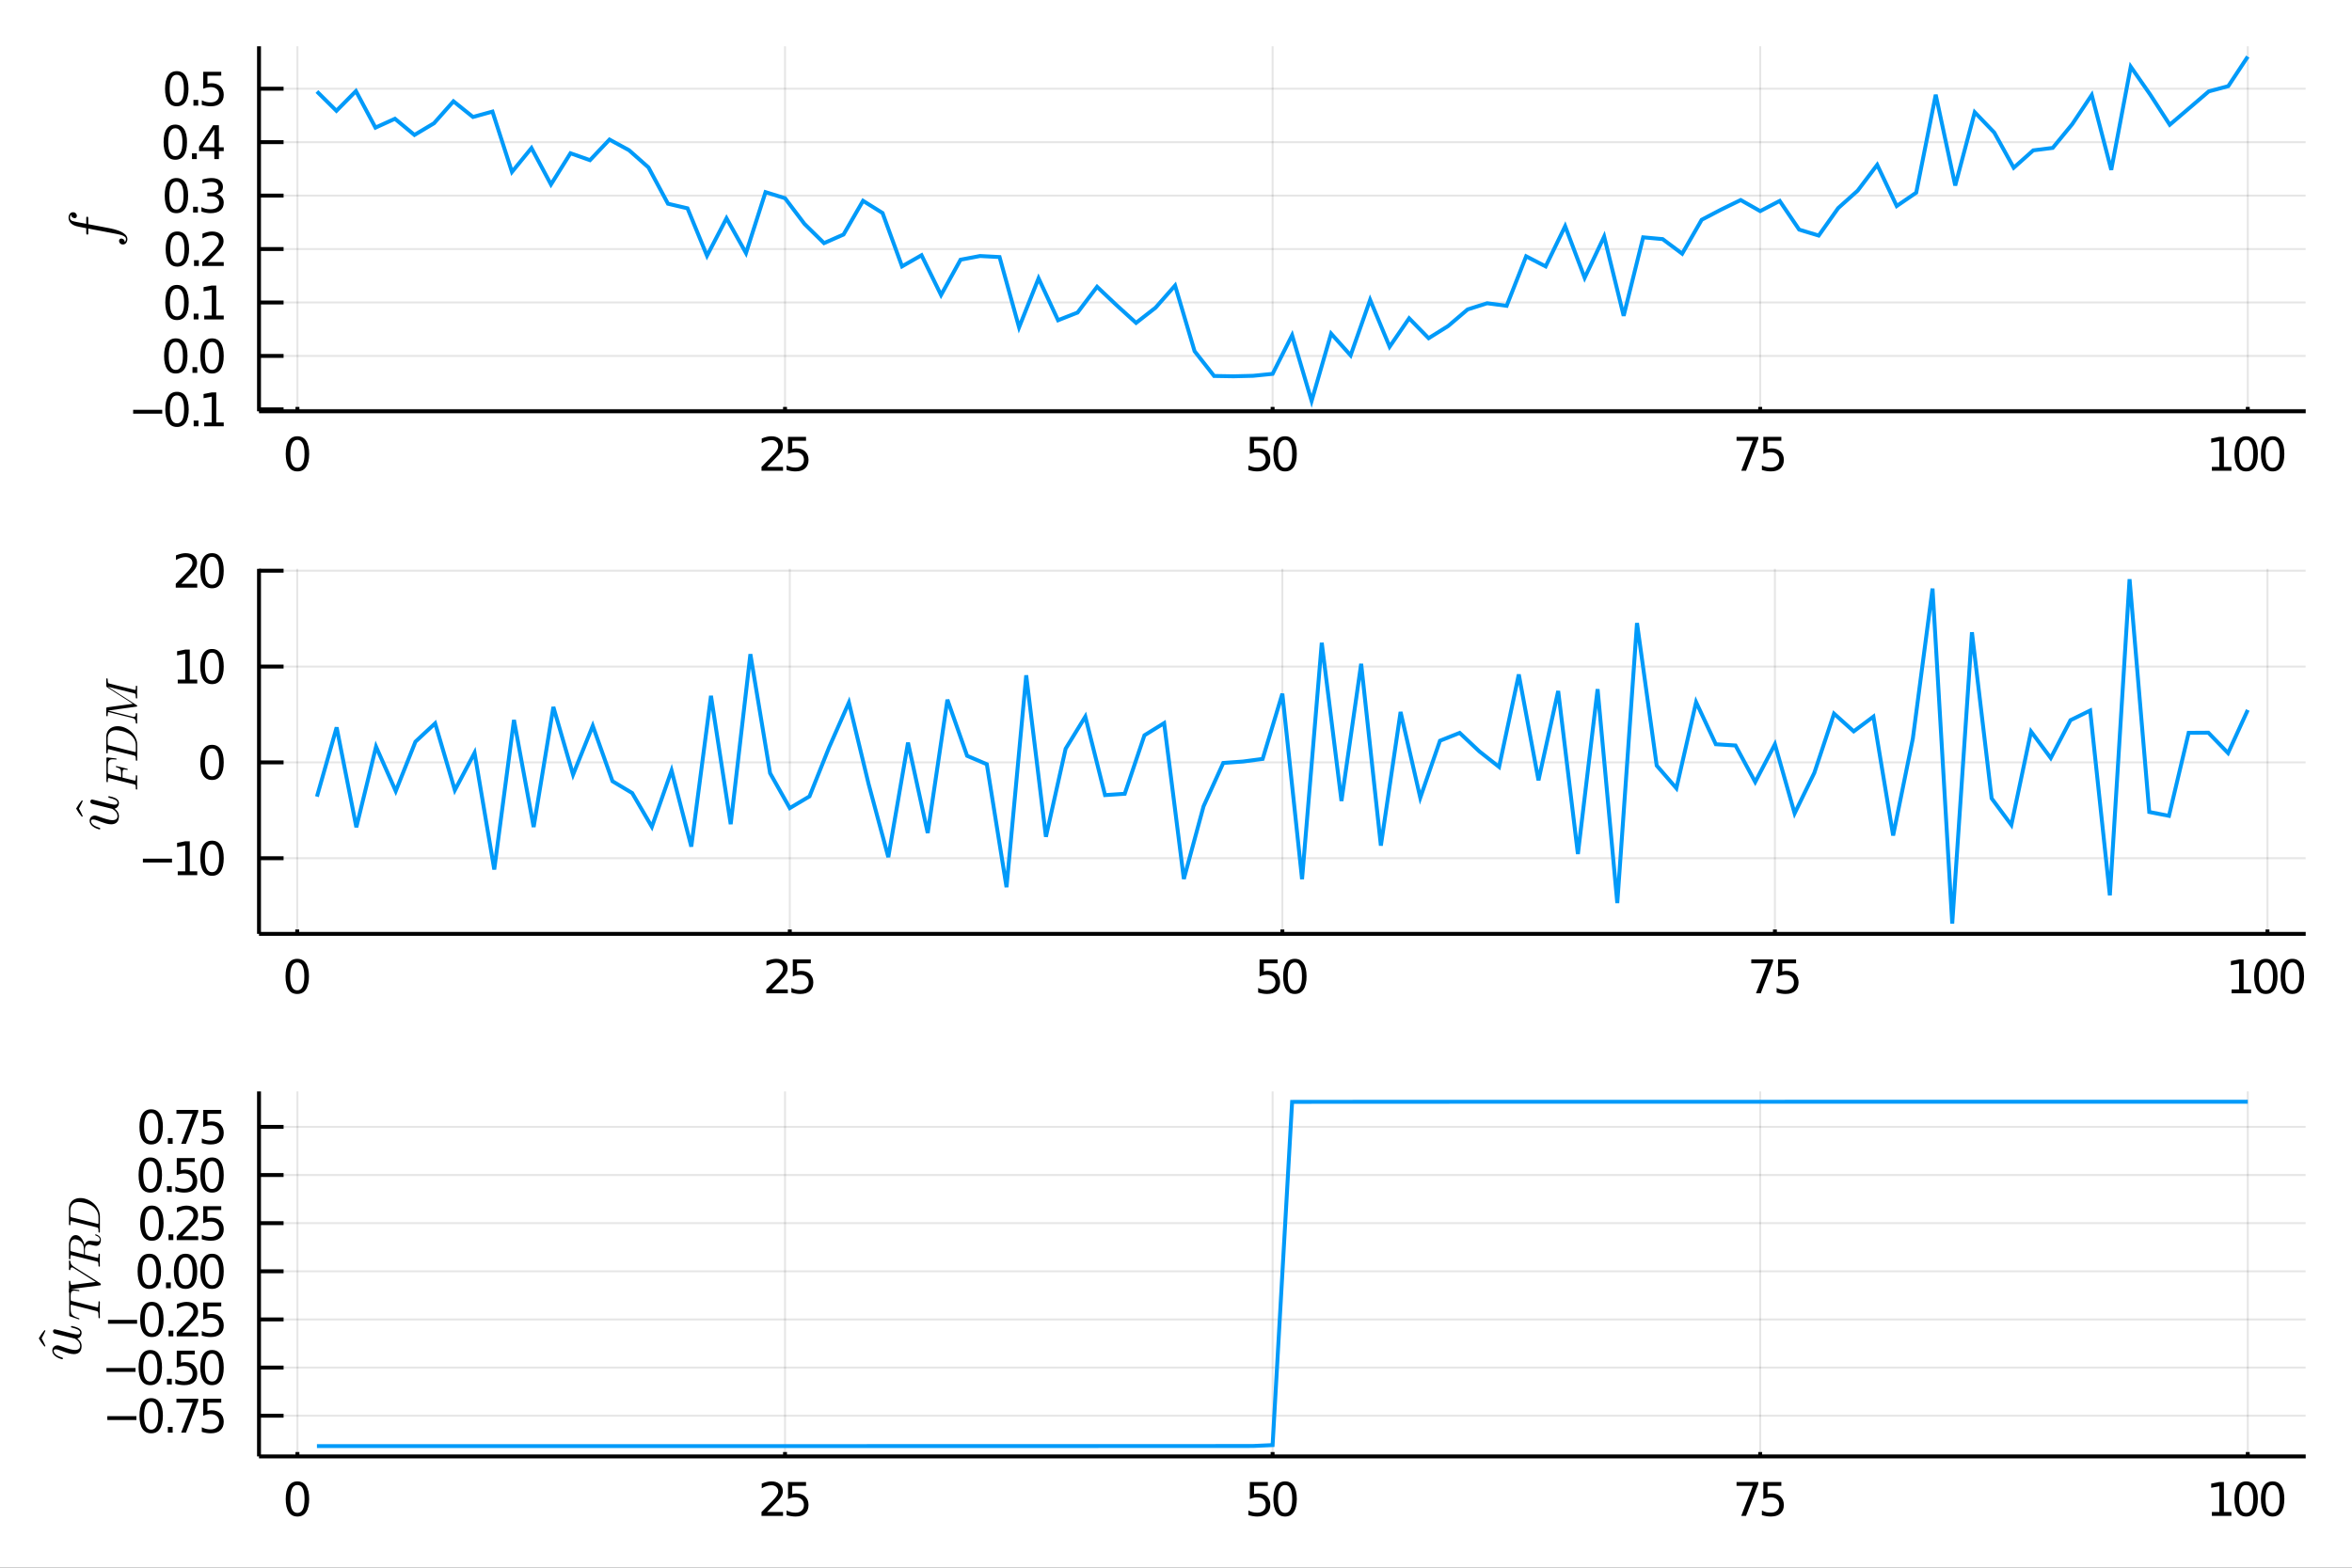 <?xml version="1.0" encoding="utf-8"?>
<svg xmlns="http://www.w3.org/2000/svg" xmlns:xlink="http://www.w3.org/1999/xlink" width="1800" height="1200" viewBox="0 0 7200 4800">
<rect x="0" y="0" width="7200" height="4800" fill="#333333" stroke="none"/>
<defs>
  <clipPath id="clip070">
    <rect x="0" y="0" width="7200" height="4800"/>
  </clipPath>
</defs>
<path clip-path="url(#clip070)" d="
M0 4800 L7200 4800 L7200 0 L0 0  Z
  " fill="#ffffff" fill-rule="evenodd" fill-opacity="1"/>
<defs>
  <clipPath id="clip071">
    <rect x="1440" y="0" width="5041" height="4800"/>
  </clipPath>
</defs>
<defs>
  <clipPath id="clip072">
    <rect x="792" y="2541" width="6266" height="1919"/>
  </clipPath>
</defs>
<path clip-path="url(#clip070)" d="
M792.89 1259.34 L7058.27 1259.34 L7058.27 141.732 L792.89 141.732  Z
  " fill="#ffffff" fill-rule="evenodd" fill-opacity="1"/>
<defs>
  <clipPath id="clip073">
    <rect x="792" y="141" width="6266" height="1119"/>
  </clipPath>
</defs>
<polyline clip-path="url(#clip073)" style="stroke:#000000; stroke-width:6; stroke-opacity:0.1; fill:none" points="
  910.508,1259.34 910.508,141.732 
  "/>
<polyline clip-path="url(#clip073)" style="stroke:#000000; stroke-width:6; stroke-opacity:0.1; fill:none" points="
  2403.12,1259.34 2403.12,141.732 
  "/>
<polyline clip-path="url(#clip073)" style="stroke:#000000; stroke-width:6; stroke-opacity:0.1; fill:none" points="
  3895.73,1259.34 3895.73,141.732 
  "/>
<polyline clip-path="url(#clip073)" style="stroke:#000000; stroke-width:6; stroke-opacity:0.1; fill:none" points="
  5388.34,1259.34 5388.34,141.732 
  "/>
<polyline clip-path="url(#clip073)" style="stroke:#000000; stroke-width:6; stroke-opacity:0.1; fill:none" points="
  6880.95,1259.34 6880.95,141.732 
  "/>
<polyline clip-path="url(#clip070)" style="stroke:#000000; stroke-width:12; stroke-opacity:1; fill:none" points="
  792.89,1259.34 7058.27,1259.34 
  "/>
<polyline clip-path="url(#clip070)" style="stroke:#000000; stroke-width:12; stroke-opacity:1; fill:none" points="
  910.508,1259.34 910.508,1245.93 
  "/>
<polyline clip-path="url(#clip070)" style="stroke:#000000; stroke-width:12; stroke-opacity:1; fill:none" points="
  2403.12,1259.34 2403.12,1245.93 
  "/>
<polyline clip-path="url(#clip070)" style="stroke:#000000; stroke-width:12; stroke-opacity:1; fill:none" points="
  3895.73,1259.34 3895.73,1245.93 
  "/>
<polyline clip-path="url(#clip070)" style="stroke:#000000; stroke-width:12; stroke-opacity:1; fill:none" points="
  5388.34,1259.34 5388.34,1245.93 
  "/>
<polyline clip-path="url(#clip070)" style="stroke:#000000; stroke-width:12; stroke-opacity:1; fill:none" points="
  6880.95,1259.34 6880.95,1245.93 
  "/>
<path clip-path="url(#clip070)" d="M 0 0 M910.508 1346.92 Q899.674 1346.92 894.188 1357.61 Q888.772 1368.24 888.772 1389.62 Q888.772 1410.94 894.188 1421.64 Q899.674 1432.26 910.508 1432.26 Q921.41 1432.26 926.827 1421.64 Q932.313 1410.94 932.313 1389.62 Q932.313 1368.24 926.827 1357.61 Q921.41 1346.92 910.508 1346.92 M910.508 1335.8 Q927.938 1335.8 937.105 1349.62 Q946.341 1363.37 946.341 1389.62 Q946.341 1415.8 937.105 1429.62 Q927.938 1443.37 910.508 1443.37 Q893.077 1443.37 883.841 1429.62 Q874.675 1415.8 874.675 1389.62 Q874.675 1363.37 883.841 1349.62 Q893.077 1335.8 910.508 1335.8 Z" fill="#000000" fill-rule="evenodd" fill-opacity="1" /><path clip-path="url(#clip070)" d="M 0 0 M2348.05 1429.55 L2397.01 1429.55 L2397.01 1441.36 L2331.17 1441.36 L2331.17 1429.55 Q2339.16 1421.29 2352.91 1407.4 Q2366.73 1393.44 2370.27 1389.42 Q2377.01 1381.85 2379.65 1376.64 Q2382.35 1371.36 2382.35 1366.29 Q2382.35 1358.03 2376.52 1352.82 Q2370.76 1347.61 2361.45 1347.61 Q2354.85 1347.61 2347.49 1349.9 Q2340.2 1352.19 2331.87 1356.85 L2331.87 1342.68 Q2340.34 1339.28 2347.7 1337.54 Q2355.06 1335.8 2361.17 1335.8 Q2377.28 1335.8 2386.87 1343.86 Q2396.45 1351.92 2396.45 1365.39 Q2396.45 1371.78 2394.02 1377.54 Q2391.66 1383.23 2385.34 1391.01 Q2383.6 1393.03 2374.3 1402.68 Q2364.99 1412.26 2348.05 1429.55 Z" fill="#000000" fill-rule="evenodd" fill-opacity="1" /><path clip-path="url(#clip070)" d="M 0 0 M2412.35 1337.68 L2467.42 1337.68 L2467.42 1349.49 L2425.2 1349.49 L2425.2 1374.9 Q2428.26 1373.86 2431.31 1373.37 Q2434.37 1372.82 2437.42 1372.82 Q2454.78 1372.82 2464.92 1382.33 Q2475.06 1391.85 2475.06 1408.1 Q2475.06 1424.83 2464.64 1434.14 Q2454.23 1443.37 2435.27 1443.37 Q2428.74 1443.37 2421.94 1442.26 Q2415.2 1441.15 2407.98 1438.93 L2407.98 1424.83 Q2414.23 1428.23 2420.89 1429.9 Q2427.56 1431.57 2434.99 1431.57 Q2447.01 1431.57 2454.02 1425.25 Q2461.03 1418.93 2461.03 1408.1 Q2461.03 1397.26 2454.02 1390.94 Q2447.01 1384.62 2434.99 1384.62 Q2429.37 1384.62 2423.74 1385.87 Q2418.19 1387.12 2412.35 1389.76 L2412.35 1337.68 Z" fill="#000000" fill-rule="evenodd" fill-opacity="1" /><path clip-path="url(#clip070)" d="M 0 0 M3826.04 1337.68 L3881.11 1337.68 L3881.11 1349.49 L3838.89 1349.49 L3838.89 1374.9 Q3841.94 1373.86 3845 1373.37 Q3848.05 1372.82 3851.11 1372.82 Q3868.47 1372.82 3878.61 1382.33 Q3888.75 1391.85 3888.75 1408.1 Q3888.75 1424.83 3878.33 1434.14 Q3867.91 1443.37 3848.96 1443.37 Q3842.43 1443.37 3835.62 1442.26 Q3828.89 1441.15 3821.66 1438.93 L3821.66 1424.83 Q3827.91 1428.23 3834.58 1429.9 Q3841.25 1431.57 3848.68 1431.57 Q3860.69 1431.57 3867.71 1425.25 Q3874.72 1418.93 3874.72 1408.1 Q3874.72 1397.26 3867.71 1390.94 Q3860.69 1384.62 3848.68 1384.62 Q3843.05 1384.62 3837.43 1385.87 Q3831.87 1387.12 3826.04 1389.76 L3826.04 1337.68 Z" fill="#000000" fill-rule="evenodd" fill-opacity="1" /><path clip-path="url(#clip070)" d="M 0 0 M3933.96 1346.92 Q3923.12 1346.92 3917.64 1357.61 Q3912.22 1368.24 3912.22 1389.62 Q3912.22 1410.94 3917.64 1421.64 Q3923.12 1432.26 3933.96 1432.26 Q3944.86 1432.26 3950.28 1421.64 Q3955.76 1410.94 3955.76 1389.62 Q3955.76 1368.24 3950.28 1357.61 Q3944.86 1346.92 3933.96 1346.92 M3933.96 1335.8 Q3951.39 1335.8 3960.55 1349.62 Q3969.79 1363.37 3969.79 1389.62 Q3969.79 1415.8 3960.55 1429.62 Q3951.39 1443.37 3933.96 1443.37 Q3916.53 1443.37 3907.29 1429.62 Q3898.12 1415.8 3898.12 1389.62 Q3898.12 1363.37 3907.29 1349.62 Q3916.53 1335.8 3933.96 1335.8 Z" fill="#000000" fill-rule="evenodd" fill-opacity="1" /><path clip-path="url(#clip070)" d="M 0 0 M5315.98 1337.68 L5382.64 1337.68 L5382.64 1343.65 L5345 1441.36 L5330.35 1441.36 L5365.77 1349.49 L5315.98 1349.49 L5315.98 1337.68 Z" fill="#000000" fill-rule="evenodd" fill-opacity="1" /><path clip-path="url(#clip070)" d="M 0 0 M5397.99 1337.68 L5453.06 1337.68 L5453.06 1349.49 L5410.84 1349.49 L5410.84 1374.9 Q5413.89 1373.86 5416.95 1373.37 Q5420 1372.82 5423.06 1372.82 Q5440.42 1372.82 5450.56 1382.33 Q5460.7 1391.85 5460.7 1408.1 Q5460.7 1424.83 5450.28 1434.14 Q5439.86 1443.37 5420.91 1443.37 Q5414.38 1443.37 5407.57 1442.26 Q5400.84 1441.15 5393.61 1438.93 L5393.61 1424.83 Q5399.86 1428.23 5406.53 1429.9 Q5413.2 1431.57 5420.63 1431.57 Q5432.64 1431.57 5439.66 1425.25 Q5446.67 1418.93 5446.67 1408.1 Q5446.67 1397.26 5439.66 1390.94 Q5432.64 1384.62 5420.63 1384.62 Q5415 1384.62 5409.38 1385.87 Q5403.82 1387.12 5397.99 1389.76 L5397.99 1337.68 Z" fill="#000000" fill-rule="evenodd" fill-opacity="1" /><path clip-path="url(#clip070)" d="M 0 0 M6771.05 1429.55 L6793.97 1429.55 L6793.97 1350.46 L6769.04 1355.46 L6769.04 1342.68 L6793.83 1337.68 L6807.86 1337.68 L6807.86 1429.55 L6830.77 1429.55 L6830.77 1441.36 L6771.05 1441.36 L6771.05 1429.55 Z" fill="#000000" fill-rule="evenodd" fill-opacity="1" /><path clip-path="url(#clip070)" d="M 0 0 M6875.98 1346.92 Q6865.15 1346.92 6859.66 1357.61 Q6854.24 1368.24 6854.24 1389.62 Q6854.24 1410.94 6859.66 1421.64 Q6865.15 1432.26 6875.98 1432.26 Q6886.88 1432.26 6892.3 1421.64 Q6897.79 1410.94 6897.79 1389.62 Q6897.79 1368.24 6892.3 1357.61 Q6886.88 1346.92 6875.98 1346.92 M6875.98 1335.8 Q6893.41 1335.8 6902.58 1349.62 Q6911.81 1363.37 6911.81 1389.62 Q6911.81 1415.8 6902.58 1429.62 Q6893.41 1443.37 6875.98 1443.37 Q6858.55 1443.37 6849.31 1429.62 Q6840.15 1415.8 6840.15 1389.62 Q6840.15 1363.37 6849.31 1349.62 Q6858.55 1335.8 6875.98 1335.8 Z" fill="#000000" fill-rule="evenodd" fill-opacity="1" /><path clip-path="url(#clip070)" d="M 0 0 M6957.02 1346.92 Q6946.19 1346.92 6940.7 1357.61 Q6935.29 1368.24 6935.29 1389.62 Q6935.29 1410.94 6940.7 1421.64 Q6946.19 1432.26 6957.02 1432.26 Q6967.92 1432.26 6973.34 1421.64 Q6978.83 1410.94 6978.83 1389.62 Q6978.83 1368.24 6973.34 1357.61 Q6967.92 1346.92 6957.02 1346.92 M6957.02 1335.8 Q6974.45 1335.8 6983.62 1349.62 Q6992.85 1363.37 6992.85 1389.62 Q6992.85 1415.8 6983.62 1429.62 Q6974.45 1443.37 6957.02 1443.37 Q6939.59 1443.37 6930.36 1429.62 Q6921.19 1415.8 6921.19 1389.62 Q6921.19 1363.37 6930.36 1349.62 Q6939.59 1335.8 6957.02 1335.8 Z" fill="#000000" fill-rule="evenodd" fill-opacity="1" /><polyline clip-path="url(#clip073)" style="stroke:#000000; stroke-width:6; stroke-opacity:0.1; fill:none" points="
  792.89,1253.42 7058.27,1253.42 
  "/>
<polyline clip-path="url(#clip073)" style="stroke:#000000; stroke-width:6; stroke-opacity:0.1; fill:none" points="
  792.89,1089.79 7058.27,1089.79 
  "/>
<polyline clip-path="url(#clip073)" style="stroke:#000000; stroke-width:6; stroke-opacity:0.1; fill:none" points="
  792.89,926.151 7058.27,926.151 
  "/>
<polyline clip-path="url(#clip073)" style="stroke:#000000; stroke-width:6; stroke-opacity:0.1; fill:none" points="
  792.89,762.516 7058.27,762.516 
  "/>
<polyline clip-path="url(#clip073)" style="stroke:#000000; stroke-width:6; stroke-opacity:0.1; fill:none" points="
  792.89,598.88 7058.27,598.88 
  "/>
<polyline clip-path="url(#clip073)" style="stroke:#000000; stroke-width:6; stroke-opacity:0.1; fill:none" points="
  792.89,435.244 7058.27,435.244 
  "/>
<polyline clip-path="url(#clip073)" style="stroke:#000000; stroke-width:6; stroke-opacity:0.1; fill:none" points="
  792.89,271.608 7058.27,271.608 
  "/>
<polyline clip-path="url(#clip070)" style="stroke:#000000; stroke-width:12; stroke-opacity:1; fill:none" points="
  792.89,1259.34 792.89,141.732 
  "/>
<polyline clip-path="url(#clip070)" style="stroke:#000000; stroke-width:12; stroke-opacity:1; fill:none" points="
  792.89,1253.42 868.075,1253.42 
  "/>
<polyline clip-path="url(#clip070)" style="stroke:#000000; stroke-width:12; stroke-opacity:1; fill:none" points="
  792.89,1089.79 868.075,1089.79 
  "/>
<polyline clip-path="url(#clip070)" style="stroke:#000000; stroke-width:12; stroke-opacity:1; fill:none" points="
  792.89,926.151 868.075,926.151 
  "/>
<polyline clip-path="url(#clip070)" style="stroke:#000000; stroke-width:12; stroke-opacity:1; fill:none" points="
  792.89,762.516 868.075,762.516 
  "/>
<polyline clip-path="url(#clip070)" style="stroke:#000000; stroke-width:12; stroke-opacity:1; fill:none" points="
  792.89,598.88 868.075,598.88 
  "/>
<polyline clip-path="url(#clip070)" style="stroke:#000000; stroke-width:12; stroke-opacity:1; fill:none" points="
  792.89,435.244 868.075,435.244 
  "/>
<polyline clip-path="url(#clip070)" style="stroke:#000000; stroke-width:12; stroke-opacity:1; fill:none" points="
  792.89,271.608 868.075,271.608 
  "/>
<path clip-path="url(#clip070)" d="M 0 0 M407.6 1254.78 L496.627 1254.78 L496.627 1266.58 L407.6 1266.58 L407.6 1254.78 Z" fill="#000000" fill-rule="evenodd" fill-opacity="1" /><path clip-path="url(#clip070)" d="M 0 0 M541.835 1210.82 Q531.002 1210.82 525.516 1221.51 Q520.099 1232.14 520.099 1253.53 Q520.099 1274.85 525.516 1285.54 Q531.002 1296.17 541.835 1296.17 Q552.738 1296.17 558.155 1285.54 Q563.641 1274.85 563.641 1253.53 Q563.641 1232.14 558.155 1221.51 Q552.738 1210.82 541.835 1210.82 M541.835 1199.71 Q559.266 1199.71 568.432 1213.53 Q577.668 1227.28 577.668 1253.53 Q577.668 1279.71 568.432 1293.53 Q559.266 1307.28 541.835 1307.28 Q524.405 1307.28 515.169 1293.53 Q506.002 1279.71 506.002 1253.53 Q506.002 1227.28 515.169 1213.53 Q524.405 1199.71 541.835 1199.71 Z" fill="#000000" fill-rule="evenodd" fill-opacity="1" /><path clip-path="url(#clip070)" d="M 0 0 M592.877 1287.62 L607.529 1287.62 L607.529 1305.26 L592.877 1305.26 L592.877 1287.62 Z" fill="#000000" fill-rule="evenodd" fill-opacity="1" /><path clip-path="url(#clip070)" d="M 0 0 M625.168 1293.46 L648.085 1293.46 L648.085 1214.36 L623.154 1219.36 L623.154 1206.58 L647.946 1201.58 L661.974 1201.58 L661.974 1293.46 L684.89 1293.46 L684.89 1305.26 L625.168 1305.26 L625.168 1293.46 Z" fill="#000000" fill-rule="evenodd" fill-opacity="1" /><path clip-path="url(#clip070)" d="M 0 0 M538.155 1047.18 Q527.321 1047.18 521.835 1057.88 Q516.419 1068.5 516.419 1089.89 Q516.419 1111.21 521.835 1121.9 Q527.321 1132.53 538.155 1132.53 Q549.057 1132.53 554.474 1121.9 Q559.96 1111.21 559.96 1089.89 Q559.96 1068.5 554.474 1057.88 Q549.057 1047.18 538.155 1047.18 M538.155 1036.07 Q555.585 1036.07 564.752 1049.89 Q573.988 1063.64 573.988 1089.89 Q573.988 1116.07 564.752 1129.89 Q555.585 1143.64 538.155 1143.64 Q520.724 1143.64 511.488 1129.89 Q502.322 1116.07 502.322 1089.89 Q502.322 1063.64 511.488 1049.89 Q520.724 1036.07 538.155 1036.07 Z" fill="#000000" fill-rule="evenodd" fill-opacity="1" /><path clip-path="url(#clip070)" d="M 0 0 M589.196 1123.99 L603.849 1123.99 L603.849 1141.63 L589.196 1141.63 L589.196 1123.99 Z" fill="#000000" fill-rule="evenodd" fill-opacity="1" /><path clip-path="url(#clip070)" d="M 0 0 M649.057 1047.18 Q638.224 1047.18 632.738 1057.88 Q627.321 1068.5 627.321 1089.89 Q627.321 1111.21 632.738 1121.9 Q638.224 1132.53 649.057 1132.53 Q659.96 1132.53 665.376 1121.9 Q670.862 1111.21 670.862 1089.89 Q670.862 1068.5 665.376 1057.88 Q659.96 1047.18 649.057 1047.18 M649.057 1036.07 Q666.487 1036.07 675.654 1049.89 Q684.89 1063.64 684.89 1089.89 Q684.89 1116.07 675.654 1129.89 Q666.487 1143.64 649.057 1143.64 Q631.626 1143.64 622.39 1129.89 Q613.224 1116.07 613.224 1089.89 Q613.224 1063.64 622.39 1049.89 Q631.626 1036.07 649.057 1036.07 Z" fill="#000000" fill-rule="evenodd" fill-opacity="1" /><path clip-path="url(#clip070)" d="M 0 0 M541.835 883.547 Q531.002 883.547 525.516 894.242 Q520.099 904.867 520.099 926.255 Q520.099 947.575 525.516 958.269 Q531.002 968.894 541.835 968.894 Q552.738 968.894 558.155 958.269 Q563.641 947.575 563.641 926.255 Q563.641 904.867 558.155 894.242 Q552.738 883.547 541.835 883.547 M541.835 872.436 Q559.266 872.436 568.432 886.256 Q577.668 900.006 577.668 926.255 Q577.668 952.436 568.432 966.255 Q559.266 980.005 541.835 980.005 Q524.405 980.005 515.169 966.255 Q506.002 952.436 506.002 926.255 Q506.002 900.006 515.169 886.256 Q524.405 872.436 541.835 872.436 Z" fill="#000000" fill-rule="evenodd" fill-opacity="1" /><path clip-path="url(#clip070)" d="M 0 0 M592.877 960.352 L607.529 960.352 L607.529 977.991 L592.877 977.991 L592.877 960.352 Z" fill="#000000" fill-rule="evenodd" fill-opacity="1" /><path clip-path="url(#clip070)" d="M 0 0 M625.168 966.186 L648.085 966.186 L648.085 887.089 L623.154 892.089 L623.154 879.311 L647.946 874.311 L661.974 874.311 L661.974 966.186 L684.89 966.186 L684.89 977.991 L625.168 977.991 L625.168 966.186 Z" fill="#000000" fill-rule="evenodd" fill-opacity="1" /><path clip-path="url(#clip070)" d="M 0 0 M542.946 719.912 Q532.113 719.912 526.627 730.606 Q521.21 741.231 521.21 762.62 Q521.21 783.939 526.627 794.633 Q532.113 805.258 542.946 805.258 Q553.849 805.258 559.266 794.633 Q564.752 783.939 564.752 762.62 Q564.752 741.231 559.266 730.606 Q553.849 719.912 542.946 719.912 M542.946 708.801 Q560.377 708.801 569.543 722.62 Q578.78 736.37 578.78 762.62 Q578.78 788.8 569.543 802.619 Q560.377 816.369 542.946 816.369 Q525.516 816.369 516.28 802.619 Q507.113 788.8 507.113 762.62 Q507.113 736.37 516.28 722.62 Q525.516 708.801 542.946 708.801 Z" fill="#000000" fill-rule="evenodd" fill-opacity="1" /><path clip-path="url(#clip070)" d="M 0 0 M593.988 796.717 L608.64 796.717 L608.64 814.356 L593.988 814.356 L593.988 796.717 Z" fill="#000000" fill-rule="evenodd" fill-opacity="1" /><path clip-path="url(#clip070)" d="M 0 0 M635.932 802.55 L684.89 802.55 L684.89 814.356 L619.057 814.356 L619.057 802.55 Q627.043 794.286 640.793 780.397 Q654.612 766.439 658.154 762.411 Q664.89 754.842 667.529 749.634 Q670.237 744.356 670.237 739.286 Q670.237 731.023 664.404 725.814 Q658.64 720.606 649.335 720.606 Q642.738 720.606 635.376 722.898 Q628.085 725.189 619.752 729.842 L619.752 715.675 Q628.224 712.273 635.585 710.537 Q642.946 708.801 649.057 708.801 Q665.168 708.801 674.751 716.856 Q684.335 724.912 684.335 738.384 Q684.335 744.773 681.904 750.536 Q679.543 756.231 673.223 764.009 Q671.487 766.022 662.182 775.675 Q652.876 785.258 635.932 802.55 Z" fill="#000000" fill-rule="evenodd" fill-opacity="1" /><path clip-path="url(#clip070)" d="M 0 0 M540.099 556.276 Q529.266 556.276 523.78 566.97 Q518.363 577.595 518.363 598.984 Q518.363 620.303 523.78 630.998 Q529.266 641.623 540.099 641.623 Q551.002 641.623 556.419 630.998 Q561.905 620.303 561.905 598.984 Q561.905 577.595 556.419 566.97 Q551.002 556.276 540.099 556.276 M540.099 545.165 Q557.53 545.165 566.696 558.984 Q575.932 572.734 575.932 598.984 Q575.932 625.164 566.696 638.984 Q557.53 652.734 540.099 652.734 Q522.669 652.734 513.433 638.984 Q504.266 625.164 504.266 598.984 Q504.266 572.734 513.433 558.984 Q522.669 545.165 540.099 545.165 Z" fill="#000000" fill-rule="evenodd" fill-opacity="1" /><path clip-path="url(#clip070)" d="M 0 0 M591.141 633.081 L605.793 633.081 L605.793 650.72 L591.141 650.72 L591.141 633.081 Z" fill="#000000" fill-rule="evenodd" fill-opacity="1" /><path clip-path="url(#clip070)" d="M 0 0 M663.501 594.817 Q673.571 596.97 679.196 603.776 Q684.89 610.581 684.89 620.581 Q684.89 635.928 674.335 644.331 Q663.779 652.734 644.335 652.734 Q637.807 652.734 630.863 651.414 Q623.988 650.164 616.627 647.595 L616.627 634.053 Q622.46 637.456 629.404 639.192 Q636.349 640.928 643.918 640.928 Q657.112 640.928 663.987 635.72 Q670.932 630.512 670.932 620.581 Q670.932 611.414 664.474 606.276 Q658.085 601.067 646.626 601.067 L634.543 601.067 L634.543 589.54 L647.182 589.54 Q657.529 589.54 663.015 585.442 Q668.501 581.276 668.501 573.498 Q668.501 565.512 662.807 561.276 Q657.182 556.97 646.626 556.97 Q640.863 556.97 634.265 558.22 Q627.668 559.47 619.752 562.109 L619.752 549.609 Q627.738 547.387 634.682 546.276 Q641.696 545.165 647.876 545.165 Q663.849 545.165 673.154 552.456 Q682.46 559.679 682.46 572.04 Q682.46 580.651 677.529 586.623 Q672.598 592.526 663.501 594.817 Z" fill="#000000" fill-rule="evenodd" fill-opacity="1" /><path clip-path="url(#clip070)" d="M 0 0 M536.696 392.64 Q525.863 392.64 520.377 403.334 Q514.96 413.959 514.96 435.348 Q514.96 456.668 520.377 467.362 Q525.863 477.987 536.696 477.987 Q547.599 477.987 553.016 467.362 Q558.502 456.668 558.502 435.348 Q558.502 413.959 553.016 403.334 Q547.599 392.64 536.696 392.64 M536.696 381.529 Q554.127 381.529 563.294 395.348 Q572.53 409.098 572.53 435.348 Q572.53 461.529 563.294 475.348 Q554.127 489.098 536.696 489.098 Q519.266 489.098 510.03 475.348 Q500.863 461.529 500.863 435.348 Q500.863 409.098 510.03 395.348 Q519.266 381.529 536.696 381.529 Z" fill="#000000" fill-rule="evenodd" fill-opacity="1" /><path clip-path="url(#clip070)" d="M 0 0 M587.738 469.445 L602.391 469.445 L602.391 487.084 L587.738 487.084 L587.738 469.445 Z" fill="#000000" fill-rule="evenodd" fill-opacity="1" /><path clip-path="url(#clip070)" d="M 0 0 M656.14 395.626 L620.724 450.973 L656.14 450.973 L656.14 395.626 M652.46 383.404 L670.098 383.404 L670.098 450.973 L684.89 450.973 L684.89 462.64 L670.098 462.64 L670.098 487.084 L656.14 487.084 L656.14 462.64 L609.335 462.64 L609.335 449.098 L652.46 383.404 Z" fill="#000000" fill-rule="evenodd" fill-opacity="1" /><path clip-path="url(#clip070)" d="M 0 0 M541.141 229.004 Q530.308 229.004 524.821 239.699 Q519.405 250.324 519.405 271.712 Q519.405 293.032 524.821 303.726 Q530.308 314.351 541.141 314.351 Q552.044 314.351 557.46 303.726 Q562.946 293.032 562.946 271.712 Q562.946 250.324 557.46 239.699 Q552.044 229.004 541.141 229.004 M541.141 217.893 Q558.571 217.893 567.738 231.713 Q576.974 245.463 576.974 271.712 Q576.974 297.893 567.738 311.712 Q558.571 325.462 541.141 325.462 Q523.71 325.462 514.474 311.712 Q505.308 297.893 505.308 271.712 Q505.308 245.463 514.474 231.713 Q523.71 217.893 541.141 217.893 Z" fill="#000000" fill-rule="evenodd" fill-opacity="1" /><path clip-path="url(#clip070)" d="M 0 0 M592.182 305.809 L606.835 305.809 L606.835 323.448 L592.182 323.448 L592.182 305.809 Z" fill="#000000" fill-rule="evenodd" fill-opacity="1" /><path clip-path="url(#clip070)" d="M 0 0 M622.182 219.768 L677.251 219.768 L677.251 231.574 L635.029 231.574 L635.029 256.99 Q638.085 255.949 641.14 255.463 Q644.196 254.907 647.251 254.907 Q664.612 254.907 674.751 264.421 Q684.89 273.935 684.89 290.185 Q684.89 306.921 674.473 316.226 Q664.057 325.462 645.099 325.462 Q638.571 325.462 631.765 324.351 Q625.029 323.24 617.807 321.018 L617.807 306.921 Q624.057 310.323 630.724 311.99 Q637.39 313.657 644.821 313.657 Q656.835 313.657 663.849 307.337 Q670.862 301.018 670.862 290.185 Q670.862 279.351 663.849 273.032 Q656.835 266.712 644.821 266.712 Q639.196 266.712 633.571 267.962 Q628.015 269.212 622.182 271.851 L622.182 219.768 Z" fill="#000000" fill-rule="evenodd" fill-opacity="1" /><path clip-path="url(#clip070)" d="M 0 0 M223.47 649.917 Q228.784 649.917 232.069 653.299 Q235.354 656.584 235.354 660.738 Q235.354 663.733 233.518 665.956 Q231.682 668.081 228.494 668.081 Q225.209 668.081 221.731 665.569 Q218.252 663.057 217.769 657.357 Q214.194 661.125 214.194 667.115 Q214.194 670.11 216.127 672.622 Q217.962 675.038 220.958 676.39 Q224.049 677.84 241.537 681.125 Q247.238 682.187 252.745 683.154 Q258.252 684.12 264.049 685.279 L264.049 668.854 Q264.049 666.729 264.146 665.859 Q264.242 664.989 264.725 664.313 Q265.208 663.54 266.271 663.54 Q268.977 663.54 269.653 664.796 Q270.233 665.956 270.233 669.434 L270.233 686.439 L332.937 698.323 Q334.773 698.612 340.57 699.868 Q346.271 701.028 355.643 703.83 Q365.111 706.632 370.715 709.434 Q373.903 710.979 376.898 713.008 Q379.99 714.941 383.082 717.743 Q386.174 720.545 388.009 724.216 Q389.942 727.888 389.942 731.752 Q389.942 738.322 386.27 743.443 Q382.599 748.564 376.319 748.564 Q371.005 748.564 367.72 745.279 Q364.435 741.897 364.435 737.743 Q364.435 734.747 366.27 732.622 Q368.106 730.4 371.295 730.4 Q372.647 730.4 374.193 730.883 Q375.739 731.366 377.478 732.429 Q379.314 733.491 380.57 735.81 Q381.826 738.129 382.019 741.317 Q385.594 737.549 385.594 731.752 Q385.594 729.916 384.821 728.274 Q384.145 726.631 382.406 725.279 Q380.666 723.83 378.927 722.767 Q377.285 721.704 374.096 720.641 Q371.005 719.578 368.686 718.902 Q366.367 718.226 362.213 717.356 Q358.058 716.39 355.546 715.907 Q353.13 715.424 348.396 714.554 L270.233 699.772 L270.233 712.815 Q270.233 715.134 270.136 716.1 Q270.039 716.97 269.556 717.646 Q268.977 718.322 267.817 718.322 Q265.981 718.322 265.208 717.549 Q264.339 716.68 264.242 715.714 Q264.049 714.748 264.049 712.429 L264.049 698.709 Q239.605 694.071 233.035 692.236 Q226.078 690.11 221.247 686.825 Q216.32 683.54 214.001 679.869 Q211.682 676.197 210.813 673.202 Q209.847 670.11 209.847 667.115 Q209.847 660.352 213.518 655.134 Q217.093 649.917 223.47 649.917 Z" fill="#000000" fill-rule="evenodd" fill-opacity="1" /><polyline clip-path="url(#clip073)" style="stroke:#009af9; stroke-width:12; stroke-opacity:1; fill:none" points="
  970.212,280.188 1029.92,339.282 1089.62,278.906 1149.33,390.757 1209.03,363.655 1268.73,413.191 1328.44,377.514 1388.14,310.198 1447.85,358.132 1507.55,341.677 
  1567.26,526.448 1626.96,453.26 1686.66,564.79 1746.37,469.212 1806.07,490.414 1865.78,427.364 1925.48,459.852 1985.19,512.707 2044.89,623.84 2104.6,637.825 
  2164.3,783.098 2224,668.286 2283.71,774.886 2343.41,588.258 2403.12,606.903 2462.82,685.747 2522.53,744.385 2582.23,718.083 2641.93,614.831 2701.64,652.134 
  2761.34,815.57 2821.05,781.464 2880.75,903.283 2940.46,795.183 3000.16,783.865 3059.87,787.057 3119.57,1002.34 3179.27,852.137 3238.98,980.496 3298.68,956.96 
  3358.39,878.041 3418.09,934.48 3477.8,988.639 3537.5,941.964 3597.2,874.238 3656.91,1075.35 3716.61,1151.16 3776.32,1152.15 3836.02,1150.68 3895.73,1144.7 
  3955.43,1026.24 4015.14,1227.71 4074.84,1021.39 4134.54,1088.02 4194.25,918.005 4253.95,1061.61 4313.66,974.624 4373.36,1035.59 4433.07,998.279 4492.77,947.435 
  4552.47,928.507 4612.18,936.363 4671.88,784.744 4731.59,815.686 4791.29,692.549 4851,850.658 4910.7,724.337 4970.41,966.998 5030.11,726.64 5089.81,732.123 
  5149.52,776.766 5209.22,672.896 5268.93,641.619 5328.63,612.494 5388.34,646.351 5448.04,615.156 5507.74,703.117 5567.45,721.212 5627.15,637.139 5686.86,583.617 
  5746.56,504.712 5806.27,630.831 5865.97,589.837 5925.68,290.06 5985.38,568.001 6045.08,343.583 6104.79,405.696 6164.49,513.609 6224.2,460.326 6283.9,452.848 
  6343.61,380.141 6403.31,290.783 6463.02,520.155 6522.72,204.213 6582.42,289.789 6642.13,381.973 6701.83,331.009 6761.54,279.824 6821.24,263.74 6880.95,173.363 
  
  "/>
<path clip-path="url(#clip070)" d="
M792.89 2859.34 L7058.27 2859.34 L7058.27 1741.73 L792.89 1741.73  Z
  " fill="#ffffff" fill-rule="evenodd" fill-opacity="1"/>
<defs>
  <clipPath id="clip074">
    <rect x="792" y="1741" width="6266" height="1119"/>
  </clipPath>
</defs>
<polyline clip-path="url(#clip074)" style="stroke:#000000; stroke-width:6; stroke-opacity:0.1; fill:none" points="
  909.898,2859.34 909.898,1741.73 
  "/>
<polyline clip-path="url(#clip074)" style="stroke:#000000; stroke-width:6; stroke-opacity:0.1; fill:none" points="
  2417.74,2859.34 2417.74,1741.73 
  "/>
<polyline clip-path="url(#clip074)" style="stroke:#000000; stroke-width:6; stroke-opacity:0.1; fill:none" points="
  3925.58,2859.34 3925.58,1741.73 
  "/>
<polyline clip-path="url(#clip074)" style="stroke:#000000; stroke-width:6; stroke-opacity:0.1; fill:none" points="
  5433.42,2859.34 5433.42,1741.73 
  "/>
<polyline clip-path="url(#clip074)" style="stroke:#000000; stroke-width:6; stroke-opacity:0.1; fill:none" points="
  6941.26,2859.34 6941.26,1741.73 
  "/>
<polyline clip-path="url(#clip070)" style="stroke:#000000; stroke-width:12; stroke-opacity:1; fill:none" points="
  792.89,2859.34 7058.27,2859.34 
  "/>
<polyline clip-path="url(#clip070)" style="stroke:#000000; stroke-width:12; stroke-opacity:1; fill:none" points="
  909.898,2859.34 909.898,2845.93 
  "/>
<polyline clip-path="url(#clip070)" style="stroke:#000000; stroke-width:12; stroke-opacity:1; fill:none" points="
  2417.74,2859.34 2417.74,2845.93 
  "/>
<polyline clip-path="url(#clip070)" style="stroke:#000000; stroke-width:12; stroke-opacity:1; fill:none" points="
  3925.58,2859.34 3925.58,2845.93 
  "/>
<polyline clip-path="url(#clip070)" style="stroke:#000000; stroke-width:12; stroke-opacity:1; fill:none" points="
  5433.42,2859.34 5433.42,2845.93 
  "/>
<polyline clip-path="url(#clip070)" style="stroke:#000000; stroke-width:12; stroke-opacity:1; fill:none" points="
  6941.26,2859.34 6941.26,2845.93 
  "/>
<path clip-path="url(#clip070)" d="M 0 0 M909.898 2946.92 Q899.065 2946.92 893.579 2957.61 Q888.162 2968.24 888.162 2989.62 Q888.162 3010.94 893.579 3021.64 Q899.065 3032.26 909.898 3032.26 Q920.801 3032.26 926.218 3021.64 Q931.704 3010.94 931.704 2989.62 Q931.704 2968.24 926.218 2957.61 Q920.801 2946.92 909.898 2946.92 M909.898 2935.8 Q927.329 2935.8 936.496 2949.62 Q945.732 2963.37 945.732 2989.62 Q945.732 3015.8 936.496 3029.62 Q927.329 3043.37 909.898 3043.37 Q892.468 3043.37 883.232 3029.62 Q874.065 3015.8 874.065 2989.62 Q874.065 2963.37 883.232 2949.62 Q892.468 2935.8 909.898 2935.8 Z" fill="#000000" fill-rule="evenodd" fill-opacity="1" /><path clip-path="url(#clip070)" d="M 0 0 M2362.67 3029.55 L2411.63 3029.55 L2411.63 3041.36 L2345.79 3041.36 L2345.79 3029.55 Q2353.78 3021.29 2367.53 3007.4 Q2381.35 2993.44 2384.89 2989.42 Q2391.63 2981.85 2394.27 2976.64 Q2396.97 2971.36 2396.97 2966.29 Q2396.97 2958.03 2391.14 2952.82 Q2385.38 2947.61 2376.07 2947.61 Q2369.48 2947.61 2362.11 2949.9 Q2354.82 2952.19 2346.49 2956.85 L2346.49 2942.68 Q2354.96 2939.28 2362.32 2937.54 Q2369.68 2935.8 2375.79 2935.8 Q2391.91 2935.8 2401.49 2943.86 Q2411.07 2951.92 2411.07 2965.39 Q2411.07 2971.78 2408.64 2977.54 Q2406.28 2983.23 2399.96 2991.01 Q2398.22 2993.03 2388.92 3002.68 Q2379.61 3012.26 2362.67 3029.55 Z" fill="#000000" fill-rule="evenodd" fill-opacity="1" /><path clip-path="url(#clip070)" d="M 0 0 M2426.97 2937.68 L2482.04 2937.68 L2482.04 2949.49 L2439.82 2949.49 L2439.82 2974.9 Q2442.88 2973.86 2445.93 2973.37 Q2448.99 2972.82 2452.04 2972.82 Q2469.41 2972.82 2479.54 2982.33 Q2489.68 2991.85 2489.68 3008.1 Q2489.68 3024.83 2479.27 3034.14 Q2468.85 3043.37 2449.89 3043.37 Q2443.36 3043.37 2436.56 3042.26 Q2429.82 3041.15 2422.6 3038.93 L2422.6 3024.83 Q2428.85 3028.23 2435.52 3029.9 Q2442.18 3031.57 2449.61 3031.57 Q2461.63 3031.57 2468.64 3025.25 Q2475.66 3018.93 2475.66 3008.1 Q2475.66 2997.26 2468.64 2990.94 Q2461.63 2984.62 2449.61 2984.62 Q2443.99 2984.62 2438.36 2985.87 Q2432.81 2987.12 2426.97 2989.76 L2426.97 2937.68 Z" fill="#000000" fill-rule="evenodd" fill-opacity="1" /><path clip-path="url(#clip070)" d="M 0 0 M3855.89 2937.68 L3910.96 2937.68 L3910.96 2949.49 L3868.74 2949.49 L3868.74 2974.9 Q3871.79 2973.86 3874.85 2973.37 Q3877.91 2972.82 3880.96 2972.82 Q3898.32 2972.82 3908.46 2982.33 Q3918.6 2991.85 3918.6 3008.1 Q3918.6 3024.83 3908.18 3034.14 Q3897.77 3043.37 3878.81 3043.37 Q3872.28 3043.37 3865.48 3042.26 Q3858.74 3041.15 3851.52 3038.93 L3851.52 3024.83 Q3857.77 3028.23 3864.43 3029.9 Q3871.1 3031.57 3878.53 3031.57 Q3890.54 3031.57 3897.56 3025.25 Q3904.57 3018.93 3904.57 3008.1 Q3904.57 2997.26 3897.56 2990.94 Q3890.54 2984.62 3878.53 2984.62 Q3872.91 2984.62 3867.28 2985.87 Q3861.73 2987.12 3855.89 2989.76 L3855.89 2937.68 Z" fill="#000000" fill-rule="evenodd" fill-opacity="1" /><path clip-path="url(#clip070)" d="M 0 0 M3963.81 2946.92 Q3952.97 2946.92 3947.49 2957.61 Q3942.07 2968.24 3942.07 2989.62 Q3942.07 3010.94 3947.49 3021.64 Q3952.97 3032.26 3963.81 3032.26 Q3974.71 3032.26 3980.13 3021.64 Q3985.61 3010.94 3985.61 2989.62 Q3985.61 2968.24 3980.13 2957.61 Q3974.71 2946.92 3963.81 2946.92 M3963.81 2935.8 Q3981.24 2935.8 3990.4 2949.62 Q3999.64 2963.37 3999.64 2989.62 Q3999.64 3015.8 3990.4 3029.62 Q3981.24 3043.37 3963.81 3043.37 Q3946.38 3043.37 3937.14 3029.62 Q3927.97 3015.8 3927.97 2989.62 Q3927.97 2963.37 3937.14 2949.62 Q3946.38 2935.8 3963.81 2935.8 Z" fill="#000000" fill-rule="evenodd" fill-opacity="1" /><path clip-path="url(#clip070)" d="M 0 0 M5361.06 2937.68 L5427.72 2937.68 L5427.72 2943.65 L5390.09 3041.36 L5375.43 3041.36 L5410.85 2949.49 L5361.06 2949.49 L5361.06 2937.68 Z" fill="#000000" fill-rule="evenodd" fill-opacity="1" /><path clip-path="url(#clip070)" d="M 0 0 M5443.07 2937.68 L5498.14 2937.68 L5498.14 2949.49 L5455.92 2949.49 L5455.92 2974.9 Q5458.97 2973.86 5462.03 2973.37 Q5465.09 2972.82 5468.14 2972.82 Q5485.5 2972.82 5495.64 2982.33 Q5505.78 2991.85 5505.78 3008.1 Q5505.78 3024.83 5495.36 3034.14 Q5484.95 3043.37 5465.99 3043.37 Q5459.46 3043.37 5452.66 3042.26 Q5445.92 3041.15 5438.7 3038.93 L5438.7 3024.83 Q5444.95 3028.23 5451.61 3029.9 Q5458.28 3031.57 5465.71 3031.57 Q5477.72 3031.57 5484.74 3025.25 Q5491.75 3018.93 5491.75 3008.1 Q5491.75 2997.26 5484.74 2990.94 Q5477.72 2984.62 5465.71 2984.62 Q5460.09 2984.62 5454.46 2985.87 Q5448.91 2987.12 5443.07 2989.76 L5443.07 2937.68 Z" fill="#000000" fill-rule="evenodd" fill-opacity="1" /><path clip-path="url(#clip070)" d="M 0 0 M6831.36 3029.55 L6854.28 3029.55 L6854.28 2950.46 L6829.35 2955.46 L6829.35 2942.68 L6854.14 2937.68 L6868.17 2937.68 L6868.17 3029.55 L6891.09 3029.55 L6891.09 3041.36 L6831.36 3041.36 L6831.36 3029.55 Z" fill="#000000" fill-rule="evenodd" fill-opacity="1" /><path clip-path="url(#clip070)" d="M 0 0 M6936.29 2946.92 Q6925.46 2946.92 6919.97 2957.61 Q6914.56 2968.24 6914.56 2989.62 Q6914.56 3010.94 6919.97 3021.64 Q6925.46 3032.26 6936.29 3032.26 Q6947.2 3032.26 6952.61 3021.64 Q6958.1 3010.94 6958.1 2989.62 Q6958.1 2968.24 6952.61 2957.61 Q6947.2 2946.92 6936.29 2946.92 M6936.29 2935.8 Q6953.72 2935.8 6962.89 2949.62 Q6972.13 2963.37 6972.13 2989.62 Q6972.13 3015.8 6962.89 3029.62 Q6953.72 3043.37 6936.29 3043.37 Q6918.86 3043.37 6909.63 3029.62 Q6900.46 3015.8 6900.46 2989.62 Q6900.46 2963.37 6909.63 2949.62 Q6918.86 2935.8 6936.29 2935.8 Z" fill="#000000" fill-rule="evenodd" fill-opacity="1" /><path clip-path="url(#clip070)" d="M 0 0 M7017.34 2946.92 Q7006.5 2946.92 7001.02 2957.61 Q6995.6 2968.24 6995.6 2989.62 Q6995.6 3010.94 7001.02 3021.64 Q7006.5 3032.26 7017.34 3032.26 Q7028.24 3032.26 7033.65 3021.64 Q7039.14 3010.94 7039.14 2989.62 Q7039.14 2968.24 7033.65 2957.61 Q7028.24 2946.92 7017.34 2946.92 M7017.34 2935.8 Q7034.77 2935.8 7043.93 2949.62 Q7053.17 2963.37 7053.17 2989.62 Q7053.17 3015.8 7043.93 3029.62 Q7034.77 3043.37 7017.34 3043.37 Q6999.9 3043.37 6990.67 3029.62 Q6981.5 3015.8 6981.5 2989.62 Q6981.5 2963.37 6990.67 2949.62 Q6999.9 2935.8 7017.34 2935.8 Z" fill="#000000" fill-rule="evenodd" fill-opacity="1" /><polyline clip-path="url(#clip074)" style="stroke:#000000; stroke-width:6; stroke-opacity:0.1; fill:none" points="
  792.89,2627.72 7058.27,2627.72 
  "/>
<polyline clip-path="url(#clip074)" style="stroke:#000000; stroke-width:6; stroke-opacity:0.1; fill:none" points="
  792.89,2334.27 7058.27,2334.27 
  "/>
<polyline clip-path="url(#clip074)" style="stroke:#000000; stroke-width:6; stroke-opacity:0.1; fill:none" points="
  792.89,2040.83 7058.27,2040.83 
  "/>
<polyline clip-path="url(#clip074)" style="stroke:#000000; stroke-width:6; stroke-opacity:0.1; fill:none" points="
  792.89,1747.38 7058.27,1747.38 
  "/>
<polyline clip-path="url(#clip070)" style="stroke:#000000; stroke-width:12; stroke-opacity:1; fill:none" points="
  792.89,2859.34 792.89,1741.73 
  "/>
<polyline clip-path="url(#clip070)" style="stroke:#000000; stroke-width:12; stroke-opacity:1; fill:none" points="
  792.89,2627.72 868.075,2627.72 
  "/>
<polyline clip-path="url(#clip070)" style="stroke:#000000; stroke-width:12; stroke-opacity:1; fill:none" points="
  792.89,2334.27 868.075,2334.27 
  "/>
<polyline clip-path="url(#clip070)" style="stroke:#000000; stroke-width:12; stroke-opacity:1; fill:none" points="
  792.89,2040.83 868.075,2040.83 
  "/>
<polyline clip-path="url(#clip070)" style="stroke:#000000; stroke-width:12; stroke-opacity:1; fill:none" points="
  792.89,1747.38 868.075,1747.38 
  "/>
<path clip-path="url(#clip070)" d="M 0 0 M437.461 2629.07 L526.488 2629.07 L526.488 2640.88 L437.461 2640.88 L437.461 2629.07 Z" fill="#000000" fill-rule="evenodd" fill-opacity="1" /><path clip-path="url(#clip070)" d="M 0 0 M544.127 2667.75 L567.043 2667.75 L567.043 2588.65 L542.113 2593.65 L542.113 2580.88 L566.905 2575.88 L580.932 2575.88 L580.932 2667.75 L603.849 2667.75 L603.849 2679.56 L544.127 2679.56 L544.127 2667.75 Z" fill="#000000" fill-rule="evenodd" fill-opacity="1" /><path clip-path="url(#clip070)" d="M 0 0 M649.057 2585.11 Q638.224 2585.11 632.738 2595.81 Q627.321 2606.43 627.321 2627.82 Q627.321 2649.14 632.738 2659.83 Q638.224 2670.46 649.057 2670.46 Q659.96 2670.46 665.376 2659.83 Q670.862 2649.14 670.862 2627.82 Q670.862 2606.43 665.376 2595.81 Q659.96 2585.11 649.057 2585.11 M649.057 2574 Q666.487 2574 675.654 2587.82 Q684.89 2601.57 684.89 2627.82 Q684.89 2654 675.654 2667.82 Q666.487 2681.57 649.057 2681.57 Q631.626 2681.57 622.39 2667.82 Q613.224 2654 613.224 2627.82 Q613.224 2601.57 622.39 2587.82 Q631.626 2574 649.057 2574 Z" fill="#000000" fill-rule="evenodd" fill-opacity="1" /><path clip-path="url(#clip070)" d="M 0 0 M649.057 2291.67 Q638.224 2291.67 632.738 2302.36 Q627.321 2312.99 627.321 2334.38 Q627.321 2355.7 632.738 2366.39 Q638.224 2377.01 649.057 2377.01 Q659.96 2377.01 665.376 2366.39 Q670.862 2355.7 670.862 2334.38 Q670.862 2312.99 665.376 2302.36 Q659.96 2291.67 649.057 2291.67 M649.057 2280.56 Q666.487 2280.56 675.654 2294.38 Q684.89 2308.13 684.89 2334.38 Q684.89 2360.56 675.654 2374.38 Q666.487 2388.13 649.057 2388.13 Q631.626 2388.13 622.39 2374.38 Q613.224 2360.56 613.224 2334.38 Q613.224 2308.13 622.39 2294.38 Q631.626 2280.56 649.057 2280.56 Z" fill="#000000" fill-rule="evenodd" fill-opacity="1" /><path clip-path="url(#clip070)" d="M 0 0 M544.127 2080.86 L567.043 2080.86 L567.043 2001.76 L542.113 2006.76 L542.113 1993.99 L566.905 1988.99 L580.932 1988.99 L580.932 2080.86 L603.849 2080.86 L603.849 2092.67 L544.127 2092.67 L544.127 2080.86 Z" fill="#000000" fill-rule="evenodd" fill-opacity="1" /><path clip-path="url(#clip070)" d="M 0 0 M649.057 1998.22 Q638.224 1998.22 632.738 2008.92 Q627.321 2019.54 627.321 2040.93 Q627.321 2062.25 632.738 2072.94 Q638.224 2083.57 649.057 2083.57 Q659.96 2083.57 665.376 2072.94 Q670.862 2062.25 670.862 2040.93 Q670.862 2019.54 665.376 2008.92 Q659.96 1998.22 649.057 1998.22 M649.057 1987.11 Q666.487 1987.11 675.654 2000.93 Q684.89 2014.68 684.89 2040.93 Q684.89 2067.11 675.654 2080.93 Q666.487 2094.68 649.057 2094.68 Q631.626 2094.68 622.39 2080.93 Q613.224 2067.11 613.224 2040.93 Q613.224 2014.68 622.39 2000.93 Q631.626 1987.11 649.057 1987.11 Z" fill="#000000" fill-rule="evenodd" fill-opacity="1" /><path clip-path="url(#clip070)" d="M 0 0 M554.891 1787.42 L603.849 1787.42 L603.849 1799.22 L538.016 1799.22 L538.016 1787.42 Q546.002 1779.15 559.752 1765.26 Q573.571 1751.3 577.113 1747.28 Q583.849 1739.71 586.488 1734.5 Q589.196 1729.22 589.196 1724.15 Q589.196 1715.89 583.363 1710.68 Q577.599 1705.47 568.293 1705.47 Q561.696 1705.47 554.335 1707.76 Q547.044 1710.05 538.71 1714.71 L538.71 1700.54 Q547.182 1697.14 554.544 1695.4 Q561.905 1693.67 568.016 1693.67 Q584.127 1693.67 593.71 1701.72 Q603.293 1709.78 603.293 1723.25 Q603.293 1729.64 600.863 1735.4 Q598.502 1741.1 592.182 1748.87 Q590.446 1750.89 581.141 1760.54 Q571.835 1770.12 554.891 1787.42 Z" fill="#000000" fill-rule="evenodd" fill-opacity="1" /><path clip-path="url(#clip070)" d="M 0 0 M649.057 1704.78 Q638.224 1704.78 632.738 1715.47 Q627.321 1726.1 627.321 1747.48 Q627.321 1768.8 632.738 1779.5 Q638.224 1790.12 649.057 1790.12 Q659.96 1790.12 665.376 1779.5 Q670.862 1768.8 670.862 1747.48 Q670.862 1726.1 665.376 1715.47 Q659.96 1704.78 649.057 1704.78 M649.057 1693.67 Q666.487 1693.67 675.654 1707.49 Q684.89 1721.24 684.89 1747.48 Q684.89 1773.67 675.654 1787.48 Q666.487 1801.23 649.057 1801.23 Q631.626 1801.23 622.39 1787.48 Q613.224 1773.67 613.224 1747.48 Q613.224 1721.24 622.39 1707.49 Q631.626 1693.67 649.057 1693.67 Z" fill="#000000" fill-rule="evenodd" fill-opacity="1" /><path clip-path="url(#clip070)" d="M 0 0 M250.639 2450.49 L253.412 2452.18 Q248.88 2462.66 241.644 2475.71 Q248.88 2488.77 253.412 2499.25 L250.639 2500.87 Q240.697 2489.44 233.054 2475.71 Q240.764 2461.85 250.639 2450.49 Z" fill="#000000" fill-rule="evenodd" fill-opacity="1" /><path clip-path="url(#clip070)" d="M 0 0 M333.545 2437.82 Q346.009 2440.33 353.158 2443.71 Q364.076 2449.22 364.076 2458.4 Q364.076 2464.78 360.501 2469.61 Q356.83 2474.34 350.743 2475.98 Q353.158 2477.82 354.801 2479.46 Q356.443 2481.01 358.955 2484 Q361.371 2487 362.723 2491.06 Q364.076 2495.02 364.076 2499.56 Q364.076 2503.04 363.4 2506.23 Q362.82 2509.41 361.177 2512.8 Q359.438 2516.08 356.83 2518.5 Q354.221 2520.81 349.97 2522.36 Q345.719 2523.91 340.308 2523.91 Q333.545 2523.91 324.366 2521.3 Q315.188 2518.59 298.763 2512.41 Q290.067 2509.03 285.236 2509.03 Q283.014 2509.03 281.565 2509.51 Q280.115 2509.99 279.632 2510.96 Q279.053 2511.83 278.956 2512.41 Q278.763 2512.99 278.763 2513.96 Q278.763 2519.95 284.85 2525.16 Q290.937 2530.38 303.304 2533.95 Q305.719 2534.73 306.299 2535.21 Q306.878 2535.69 306.878 2537.14 Q306.782 2539.56 304.849 2539.56 Q304.077 2539.56 301.081 2538.69 Q297.99 2537.82 293.449 2535.79 Q288.811 2533.67 284.656 2530.77 Q280.405 2527.87 277.41 2523.33 Q274.415 2518.69 274.415 2513.38 Q274.415 2506.13 279.149 2501.68 Q283.787 2497.14 290.647 2497.14 Q294.898 2497.14 303.11 2500.53 Q331.613 2511.25 343.496 2511.25 Q359.632 2511.25 359.632 2498.98 Q359.632 2494.92 357.989 2491.15 Q356.347 2487.29 354.028 2484.78 Q351.709 2482.26 349.197 2480.33 Q346.685 2478.3 345.042 2477.43 Q343.4 2476.47 343.013 2476.37 L283.497 2461.59 Q281.178 2461.01 279.632 2459.95 Q277.99 2458.79 277.41 2457.43 Q276.83 2456.08 276.734 2455.31 Q276.54 2454.54 276.54 2453.86 Q276.54 2451.44 277.99 2449.8 Q279.439 2448.06 281.951 2448.06 Q282.434 2448.06 284.753 2448.64 Q286.975 2449.12 290.26 2449.9 Q293.449 2450.67 295.188 2451.06 Q307.361 2454.15 308.618 2454.44 L329.97 2459.95 Q331.226 2460.24 335.284 2461.2 Q339.342 2462.07 341.468 2462.55 Q343.496 2463.04 346.298 2463.52 Q349.004 2463.91 350.55 2463.91 Q355.38 2463.91 357.506 2462.46 Q359.632 2461.01 359.632 2457.82 Q359.632 2454.83 357.603 2452.51 Q355.477 2450.09 351.419 2448.26 Q347.265 2446.42 343.883 2445.36 Q340.501 2444.29 335.187 2442.94 Q332.869 2442.46 332.289 2442.07 Q331.613 2441.59 331.613 2440.24 Q331.613 2437.82 333.545 2437.82 Z" fill="#000000" fill-rule="evenodd" fill-opacity="1" /><path clip-path="url(#clip070)" d="M 0 0 M329.584 2319.27 L353.526 2322.05 Q355.69 2322.25 356.367 2322.59 Q356.976 2322.93 356.976 2324.01 Q356.976 2325.63 355.352 2325.63 Q354.676 2325.63 352.85 2325.36 Q349.13 2324.95 345.343 2324.95 Q341.082 2324.95 338.444 2325.77 Q335.739 2326.51 333.778 2328.67 Q331.816 2330.84 331.005 2334.83 Q330.125 2338.82 330.125 2345.18 L330.125 2363.44 Q330.125 2367.9 330.937 2368.98 Q331.749 2370 335.536 2370.94 L370.705 2379.8 L370.705 2367.22 Q370.705 2358.43 368.135 2354.98 Q365.565 2351.53 357.381 2349.37 Q356.096 2349.03 355.623 2348.9 Q355.082 2348.69 354.811 2348.36 Q354.473 2347.95 354.473 2347.27 Q354.473 2346.66 354.879 2346.26 Q355.217 2345.85 355.623 2345.72 L356.029 2345.58 Q356.705 2345.58 358.261 2345.99 L388.289 2353.63 Q390.318 2354.17 390.792 2354.51 Q391.197 2354.78 391.197 2355.73 Q391.197 2356.4 390.724 2356.88 Q390.251 2357.35 389.507 2357.35 Q388.695 2357.21 388.019 2356.94 Q383.893 2356 381.256 2356 Q379.565 2356 378.55 2356.34 Q377.536 2356.67 376.657 2357.82 Q375.777 2358.97 375.371 2361.34 Q374.966 2363.71 374.966 2367.5 L374.966 2380.89 L409.458 2389.48 L412.637 2390.08 Q414.057 2390.08 414.598 2389.34 Q415.139 2388.53 415.41 2385.62 Q415.748 2381.29 415.748 2378.45 Q415.748 2374.93 415.883 2374.53 Q416.289 2373.72 417.371 2373.72 Q418.589 2373.72 419.265 2374.26 Q419.874 2374.8 419.941 2375.27 Q420.009 2375.75 420.009 2376.63 L419.603 2397.25 L420.009 2415.51 Q420.009 2417.61 418.318 2417.61 Q417.033 2417.61 416.492 2417.07 Q415.883 2416.53 415.816 2415.92 Q415.748 2415.31 415.748 2413.76 Q415.748 2410.37 415.545 2408.34 Q415.342 2406.32 415.072 2405.03 Q414.733 2403.68 413.787 2403 Q412.84 2402.26 412.028 2401.92 Q411.149 2401.58 409.188 2401.11 L335.942 2382.85 Q333.439 2382.17 332.628 2382.17 Q331.749 2382.17 331.208 2382.78 Q330.667 2383.32 330.464 2384.81 Q330.193 2386.3 330.193 2387.51 Q330.125 2388.66 330.125 2391.17 Q330.125 2392.79 330.058 2393.47 Q329.99 2394.07 329.652 2394.55 Q329.314 2395.02 328.57 2395.02 Q326.676 2395.02 326.27 2394.21 Q325.797 2393.33 325.797 2390.9 L325.797 2322.99 Q325.797 2320.29 326.406 2319.68 Q326.947 2319 329.584 2319.27 Z" fill="#000000" fill-rule="evenodd" fill-opacity="1" /><path clip-path="url(#clip070)" d="M 0 0 M360.425 2223.55 Q371.584 2223.55 382.541 2228.35 Q393.429 2233.08 401.68 2240.79 Q409.864 2248.44 414.936 2258.78 Q420.009 2269.13 420.009 2279.68 L420.009 2325.54 Q420.009 2327.16 419.941 2327.84 Q419.874 2328.45 419.535 2328.92 Q419.13 2329.39 418.318 2329.39 Q417.033 2329.39 416.492 2328.85 Q415.883 2328.31 415.816 2327.7 Q415.748 2327.09 415.748 2325.54 Q415.748 2322.16 415.545 2320.13 Q415.342 2318.1 415.072 2316.81 Q414.733 2315.46 413.787 2314.78 Q412.84 2314.04 412.028 2313.7 Q411.149 2313.36 409.188 2312.89 L334.792 2294.36 Q332.56 2293.82 332.222 2293.82 Q331.072 2293.82 330.667 2294.49 Q330.193 2295.1 329.99 2296.86 Q329.72 2300.24 329.72 2302.81 Q329.72 2304.5 329.652 2305.18 Q329.584 2305.79 329.246 2306.33 Q328.84 2306.8 328.029 2306.8 Q326.744 2306.8 326.203 2306.26 Q325.594 2305.65 325.526 2304.98 Q325.391 2304.3 325.391 2302.68 L325.391 2256.15 Q325.391 2246.07 330.125 2238.56 Q334.792 2231.06 342.705 2227.34 Q350.55 2223.55 360.425 2223.55 M355.352 2235.65 Q342.435 2235.65 336.077 2242.69 Q329.72 2249.65 329.72 2260.68 L329.72 2275.49 Q329.72 2279.89 330.531 2280.97 Q331.275 2282.05 334.995 2283 L411.014 2302 Q413.516 2302.68 414.192 2302.68 Q414.936 2302.68 415.207 2302.34 Q415.41 2301.93 415.545 2300.85 Q415.748 2299.63 415.748 2297.81 L415.748 2282.19 Q415.748 2276.17 414.125 2270.69 Q412.434 2265.14 409.796 2261.15 Q407.091 2257.16 404.792 2254.59 Q402.424 2252.02 400.057 2250.2 Q394.714 2246.07 387.748 2243.03 Q380.782 2239.92 374.425 2238.49 Q368 2237.01 363.265 2236.33 Q358.463 2235.65 355.352 2235.65 Z" fill="#000000" fill-rule="evenodd" fill-opacity="1" /><path clip-path="url(#clip070)" d="M 0 0 M326.947 2076.99 Q328.908 2076.99 329.314 2077.87 Q329.72 2078.68 329.72 2081.38 Q329.72 2084.56 329.99 2086.52 Q330.193 2088.48 330.531 2089.7 Q330.802 2090.92 331.749 2091.66 Q332.696 2092.34 333.507 2092.61 Q334.251 2092.88 336.077 2093.35 L409.864 2111.75 Q412.366 2112.43 413.246 2112.43 Q414.125 2112.43 414.666 2111.89 Q415.207 2111.28 415.477 2109.79 Q415.68 2108.3 415.748 2107.15 Q415.748 2105.93 415.748 2103.43 Q415.748 2100.32 416.289 2099.85 Q416.627 2099.58 417.236 2099.58 Q418.521 2099.58 419.197 2100.12 Q419.806 2100.66 419.941 2101.13 Q420.009 2101.54 420.009 2102.21 Q420.009 2105.05 419.806 2110.87 Q419.603 2116.69 419.603 2119.53 L420.009 2136.71 Q420.009 2138.74 418.318 2138.74 Q417.033 2138.74 416.492 2138.19 Q415.883 2137.65 415.816 2137.04 Q415.748 2136.44 415.748 2134.88 Q415.748 2129.33 415.139 2126.97 Q414.531 2124.53 413.448 2123.86 Q412.299 2123.11 409.188 2122.3 L329.855 2102.48 L329.855 2102.62 L417.506 2158.55 L418.115 2158.96 Q418.656 2159.36 418.859 2159.5 Q418.994 2159.63 419.4 2160.04 Q419.738 2160.38 419.874 2160.78 Q420.009 2161.12 420.009 2161.6 Q420.009 2162.41 419.468 2162.88 Q418.927 2163.29 418.521 2163.42 Q418.047 2163.49 416.83 2163.69 L330.937 2175.59 L330.937 2175.73 L406.415 2194.6 Q408.511 2195.14 409.593 2195.14 Q412.366 2195.14 414.057 2193.18 Q415.68 2191.15 415.748 2185.74 Q415.748 2183.24 417.236 2183.24 Q420.009 2183.24 420.009 2185.74 Q420.009 2188.04 419.806 2192.84 Q419.603 2197.64 419.603 2200.01 Q419.603 2202.31 419.806 2206.98 Q420.009 2211.58 420.009 2213.81 Q420.009 2215.77 418.318 2215.77 Q415.748 2215.77 415.748 2213.27 Q415.613 2209.21 414.801 2206.44 Q413.99 2203.66 412.434 2202.11 Q410.878 2200.48 409.323 2199.74 Q407.7 2198.93 405.333 2198.32 L334.792 2180.73 Q332.56 2180.19 332.222 2180.19 Q331.072 2180.19 330.667 2180.87 Q330.193 2181.48 329.99 2183.24 Q329.72 2186.62 329.72 2189.19 Q329.72 2190.88 329.652 2191.56 Q329.584 2192.16 329.246 2192.71 Q328.84 2193.18 328.029 2193.18 Q326.744 2193.18 326.203 2192.64 Q325.594 2192.03 325.526 2191.35 Q325.391 2190.68 325.391 2189.05 L325.391 2170.05 Q325.391 2167.28 325.865 2166.67 Q326.27 2166.06 328.57 2165.79 L406.956 2154.97 L328.029 2104.38 Q326.068 2103.09 325.729 2102.42 Q325.391 2101.74 325.391 2099.04 L325.391 2080.71 Q325.391 2079.22 325.459 2078.61 Q325.526 2078 325.865 2077.53 Q326.203 2076.99 326.947 2076.99 Z" fill="#000000" fill-rule="evenodd" fill-opacity="1" /><polyline clip-path="url(#clip074)" style="stroke:#009af9; stroke-width:12; stroke-opacity:1; fill:none" points="
  970.212,2439.18 1030.53,2227.08 1090.84,2532.85 1151.15,2286.15 1211.47,2422.22 1271.78,2270.93 1332.09,2214.76 1392.41,2419.37 1452.72,2305.06 1513.03,2662.3 
  1573.35,2204.34 1633.66,2532.28 1693.98,2164.59 1754.29,2371.91 1814.6,2222.34 1874.92,2391.95 1935.23,2428.11 1995.54,2531.57 2055.86,2359.1 2116.17,2592.18 
  2176.48,2130.44 2236.8,2523.52 2297.11,2002.94 2357.43,2367.37 2417.74,2474.25 2478.05,2438.38 2538.37,2287.58 2598.68,2150.96 2658.99,2400.5 2719.31,2624.43 
  2779.62,2273.72 2839.93,2550.54 2900.25,2142.36 2960.56,2314.18 3020.87,2339.94 3081.19,2716.48 3141.5,2067.61 3201.82,2562.15 3262.13,2292.49 3322.44,2194.16 
  3382.76,2434.47 3443.07,2430.42 3503.38,2251.41 3563.7,2214.03 3624.01,2691.31 3684.32,2468.87 3744.64,2336.04 3804.95,2331.66 3865.27,2323.66 3925.58,2123.96 
  3985.89,2691.96 4046.21,1967.98 4106.52,2452.57 4166.83,2032.43 4227.15,2589.21 4287.46,2179.85 4347.77,2442.51 4408.09,2268.03 4468.4,2244.01 4528.71,2300.67 
  4589.03,2348.22 4649.34,2065.09 4709.66,2389.2 4769.97,2115.66 4830.28,2614.97 4890.6,2110.01 4950.91,2765.08 5011.22,1907.55 5071.54,2344.01 5131.85,2413.53 
  5192.16,2149.87 5252.48,2278.74 5312.79,2282.56 5373.11,2394.38 5433.42,2278.89 5493.73,2490.43 5554.05,2366.4 5614.36,2185.01 5674.67,2239.25 5734.99,2194.19 
  5795.3,2558.18 5855.61,2261.49 5915.93,1802.06 5976.24,2827.71 6036.56,1935.85 6096.87,2444.54 6157.18,2525.86 6217.5,2239.67 6277.81,2321 6338.12,2205.19 
  6398.44,2175.63 6458.75,2741.49 6519.06,1773.36 6579.38,2486.2 6639.69,2497.93 6700,2243.79 6760.32,2243.4 6820.63,2305.72 6880.95,2173.82 
  "/>
<path clip-path="url(#clip070)" d="
M792.89 4459.34 L7058.27 4459.34 L7058.27 3341.73 L792.89 3341.73  Z
  " fill="#ffffff" fill-rule="evenodd" fill-opacity="1"/>
<defs>
  <clipPath id="clip075">
    <rect x="792" y="3341" width="6266" height="1119"/>
  </clipPath>
</defs>
<polyline clip-path="url(#clip075)" style="stroke:#000000; stroke-width:6; stroke-opacity:0.1; fill:none" points="
  910.508,4459.34 910.508,3341.73 
  "/>
<polyline clip-path="url(#clip075)" style="stroke:#000000; stroke-width:6; stroke-opacity:0.1; fill:none" points="
  2403.12,4459.34 2403.12,3341.73 
  "/>
<polyline clip-path="url(#clip075)" style="stroke:#000000; stroke-width:6; stroke-opacity:0.1; fill:none" points="
  3895.73,4459.34 3895.73,3341.73 
  "/>
<polyline clip-path="url(#clip075)" style="stroke:#000000; stroke-width:6; stroke-opacity:0.1; fill:none" points="
  5388.34,4459.34 5388.34,3341.73 
  "/>
<polyline clip-path="url(#clip075)" style="stroke:#000000; stroke-width:6; stroke-opacity:0.1; fill:none" points="
  6880.95,4459.34 6880.95,3341.73 
  "/>
<polyline clip-path="url(#clip070)" style="stroke:#000000; stroke-width:12; stroke-opacity:1; fill:none" points="
  792.89,4459.34 7058.27,4459.34 
  "/>
<polyline clip-path="url(#clip070)" style="stroke:#000000; stroke-width:12; stroke-opacity:1; fill:none" points="
  910.508,4459.34 910.508,4445.93 
  "/>
<polyline clip-path="url(#clip070)" style="stroke:#000000; stroke-width:12; stroke-opacity:1; fill:none" points="
  2403.12,4459.34 2403.12,4445.93 
  "/>
<polyline clip-path="url(#clip070)" style="stroke:#000000; stroke-width:12; stroke-opacity:1; fill:none" points="
  3895.73,4459.34 3895.73,4445.93 
  "/>
<polyline clip-path="url(#clip070)" style="stroke:#000000; stroke-width:12; stroke-opacity:1; fill:none" points="
  5388.34,4459.34 5388.34,4445.93 
  "/>
<polyline clip-path="url(#clip070)" style="stroke:#000000; stroke-width:12; stroke-opacity:1; fill:none" points="
  6880.95,4459.34 6880.95,4445.93 
  "/>
<path clip-path="url(#clip070)" d="M 0 0 M910.508 4546.92 Q899.674 4546.92 894.188 4557.61 Q888.772 4568.24 888.772 4589.62 Q888.772 4610.94 894.188 4621.64 Q899.674 4632.26 910.508 4632.26 Q921.41 4632.26 926.827 4621.64 Q932.313 4610.94 932.313 4589.62 Q932.313 4568.24 926.827 4557.61 Q921.41 4546.92 910.508 4546.92 M910.508 4535.8 Q927.938 4535.8 937.105 4549.62 Q946.341 4563.37 946.341 4589.62 Q946.341 4615.8 937.105 4629.62 Q927.938 4643.37 910.508 4643.37 Q893.077 4643.37 883.841 4629.62 Q874.675 4615.8 874.675 4589.62 Q874.675 4563.37 883.841 4549.62 Q893.077 4535.8 910.508 4535.8 Z" fill="#000000" fill-rule="evenodd" fill-opacity="1" /><path clip-path="url(#clip070)" d="M 0 0 M2348.05 4629.55 L2397.01 4629.55 L2397.01 4641.36 L2331.17 4641.36 L2331.17 4629.55 Q2339.16 4621.29 2352.91 4607.4 Q2366.73 4593.44 2370.27 4589.42 Q2377.01 4581.85 2379.65 4576.64 Q2382.35 4571.36 2382.35 4566.29 Q2382.35 4558.03 2376.52 4552.82 Q2370.76 4547.61 2361.45 4547.61 Q2354.85 4547.61 2347.49 4549.9 Q2340.2 4552.19 2331.87 4556.85 L2331.87 4542.68 Q2340.34 4539.28 2347.7 4537.54 Q2355.06 4535.8 2361.17 4535.8 Q2377.28 4535.8 2386.87 4543.86 Q2396.45 4551.92 2396.45 4565.39 Q2396.45 4571.78 2394.02 4577.54 Q2391.66 4583.23 2385.34 4591.01 Q2383.6 4593.03 2374.3 4602.68 Q2364.99 4612.26 2348.05 4629.55 Z" fill="#000000" fill-rule="evenodd" fill-opacity="1" /><path clip-path="url(#clip070)" d="M 0 0 M2412.35 4537.68 L2467.42 4537.68 L2467.42 4549.49 L2425.2 4549.49 L2425.2 4574.9 Q2428.26 4573.86 2431.31 4573.37 Q2434.37 4572.82 2437.42 4572.82 Q2454.78 4572.82 2464.92 4582.33 Q2475.06 4591.85 2475.06 4608.1 Q2475.06 4624.83 2464.64 4634.14 Q2454.23 4643.37 2435.27 4643.37 Q2428.74 4643.37 2421.94 4642.26 Q2415.2 4641.15 2407.98 4638.93 L2407.98 4624.83 Q2414.23 4628.23 2420.89 4629.9 Q2427.56 4631.57 2434.99 4631.57 Q2447.01 4631.57 2454.02 4625.25 Q2461.03 4618.93 2461.03 4608.1 Q2461.03 4597.26 2454.02 4590.94 Q2447.01 4584.62 2434.99 4584.62 Q2429.37 4584.62 2423.74 4585.87 Q2418.19 4587.12 2412.35 4589.76 L2412.35 4537.68 Z" fill="#000000" fill-rule="evenodd" fill-opacity="1" /><path clip-path="url(#clip070)" d="M 0 0 M3826.04 4537.68 L3881.11 4537.68 L3881.11 4549.49 L3838.89 4549.49 L3838.89 4574.9 Q3841.94 4573.86 3845 4573.37 Q3848.05 4572.82 3851.11 4572.82 Q3868.47 4572.82 3878.61 4582.33 Q3888.75 4591.85 3888.75 4608.1 Q3888.75 4624.83 3878.33 4634.14 Q3867.91 4643.37 3848.96 4643.37 Q3842.43 4643.37 3835.62 4642.26 Q3828.89 4641.15 3821.66 4638.93 L3821.66 4624.83 Q3827.91 4628.23 3834.58 4629.9 Q3841.25 4631.57 3848.68 4631.57 Q3860.69 4631.57 3867.71 4625.25 Q3874.72 4618.93 3874.72 4608.1 Q3874.72 4597.26 3867.71 4590.94 Q3860.69 4584.62 3848.68 4584.62 Q3843.05 4584.62 3837.43 4585.87 Q3831.87 4587.12 3826.04 4589.76 L3826.04 4537.68 Z" fill="#000000" fill-rule="evenodd" fill-opacity="1" /><path clip-path="url(#clip070)" d="M 0 0 M3933.96 4546.92 Q3923.12 4546.92 3917.64 4557.61 Q3912.22 4568.24 3912.22 4589.62 Q3912.22 4610.94 3917.64 4621.64 Q3923.12 4632.26 3933.96 4632.26 Q3944.86 4632.26 3950.28 4621.64 Q3955.76 4610.94 3955.76 4589.62 Q3955.76 4568.24 3950.28 4557.61 Q3944.86 4546.92 3933.96 4546.92 M3933.96 4535.8 Q3951.39 4535.8 3960.55 4549.62 Q3969.79 4563.37 3969.79 4589.62 Q3969.79 4615.8 3960.55 4629.62 Q3951.39 4643.37 3933.96 4643.37 Q3916.53 4643.37 3907.29 4629.62 Q3898.12 4615.8 3898.12 4589.62 Q3898.12 4563.37 3907.29 4549.62 Q3916.53 4535.8 3933.96 4535.8 Z" fill="#000000" fill-rule="evenodd" fill-opacity="1" /><path clip-path="url(#clip070)" d="M 0 0 M5315.98 4537.68 L5382.64 4537.68 L5382.64 4543.65 L5345 4641.36 L5330.35 4641.36 L5365.77 4549.49 L5315.98 4549.49 L5315.98 4537.68 Z" fill="#000000" fill-rule="evenodd" fill-opacity="1" /><path clip-path="url(#clip070)" d="M 0 0 M5397.99 4537.68 L5453.06 4537.68 L5453.06 4549.49 L5410.84 4549.49 L5410.84 4574.9 Q5413.89 4573.86 5416.95 4573.37 Q5420 4572.82 5423.06 4572.82 Q5440.42 4572.82 5450.56 4582.33 Q5460.7 4591.85 5460.7 4608.1 Q5460.7 4624.83 5450.28 4634.14 Q5439.86 4643.37 5420.91 4643.37 Q5414.38 4643.37 5407.57 4642.26 Q5400.84 4641.15 5393.61 4638.93 L5393.61 4624.83 Q5399.86 4628.23 5406.53 4629.9 Q5413.2 4631.57 5420.63 4631.57 Q5432.64 4631.57 5439.66 4625.25 Q5446.67 4618.93 5446.67 4608.1 Q5446.67 4597.26 5439.66 4590.94 Q5432.64 4584.62 5420.63 4584.62 Q5415 4584.62 5409.38 4585.87 Q5403.82 4587.12 5397.99 4589.76 L5397.99 4537.68 Z" fill="#000000" fill-rule="evenodd" fill-opacity="1" /><path clip-path="url(#clip070)" d="M 0 0 M6771.05 4629.55 L6793.97 4629.55 L6793.97 4550.46 L6769.04 4555.46 L6769.04 4542.68 L6793.83 4537.68 L6807.86 4537.68 L6807.86 4629.55 L6830.77 4629.55 L6830.77 4641.36 L6771.05 4641.36 L6771.05 4629.55 Z" fill="#000000" fill-rule="evenodd" fill-opacity="1" /><path clip-path="url(#clip070)" d="M 0 0 M6875.98 4546.92 Q6865.15 4546.92 6859.66 4557.61 Q6854.24 4568.24 6854.24 4589.62 Q6854.24 4610.94 6859.66 4621.64 Q6865.15 4632.26 6875.98 4632.26 Q6886.88 4632.26 6892.3 4621.64 Q6897.79 4610.94 6897.79 4589.62 Q6897.79 4568.24 6892.3 4557.61 Q6886.88 4546.92 6875.98 4546.92 M6875.98 4535.8 Q6893.41 4535.8 6902.58 4549.62 Q6911.81 4563.37 6911.81 4589.62 Q6911.81 4615.8 6902.58 4629.62 Q6893.41 4643.37 6875.98 4643.37 Q6858.55 4643.37 6849.31 4629.62 Q6840.15 4615.8 6840.15 4589.62 Q6840.15 4563.37 6849.31 4549.62 Q6858.55 4535.8 6875.98 4535.8 Z" fill="#000000" fill-rule="evenodd" fill-opacity="1" /><path clip-path="url(#clip070)" d="M 0 0 M6957.02 4546.92 Q6946.19 4546.92 6940.7 4557.61 Q6935.29 4568.24 6935.29 4589.62 Q6935.29 4610.94 6940.7 4621.64 Q6946.19 4632.26 6957.02 4632.26 Q6967.92 4632.26 6973.34 4621.64 Q6978.83 4610.94 6978.83 4589.62 Q6978.83 4568.24 6973.34 4557.61 Q6967.92 4546.92 6957.02 4546.92 M6957.02 4535.8 Q6974.45 4535.8 6983.62 4549.62 Q6992.85 4563.37 6992.85 4589.62 Q6992.85 4615.8 6983.62 4629.62 Q6974.45 4643.37 6957.02 4643.37 Q6939.59 4643.37 6930.36 4629.62 Q6921.19 4615.8 6921.19 4589.62 Q6921.19 4563.37 6930.36 4549.62 Q6939.59 4535.8 6957.02 4535.8 Z" fill="#000000" fill-rule="evenodd" fill-opacity="1" /><polyline clip-path="url(#clip075)" style="stroke:#000000; stroke-width:6; stroke-opacity:0.1; fill:none" points="
  792.89,4334.67 7058.27,4334.67 
  "/>
<polyline clip-path="url(#clip075)" style="stroke:#000000; stroke-width:6; stroke-opacity:0.1; fill:none" points="
  792.89,4187.27 7058.27,4187.27 
  "/>
<polyline clip-path="url(#clip075)" style="stroke:#000000; stroke-width:6; stroke-opacity:0.1; fill:none" points="
  792.89,4039.88 7058.27,4039.88 
  "/>
<polyline clip-path="url(#clip075)" style="stroke:#000000; stroke-width:6; stroke-opacity:0.1; fill:none" points="
  792.89,3892.49 7058.27,3892.49 
  "/>
<polyline clip-path="url(#clip075)" style="stroke:#000000; stroke-width:6; stroke-opacity:0.1; fill:none" points="
  792.89,3745.1 7058.27,3745.1 
  "/>
<polyline clip-path="url(#clip075)" style="stroke:#000000; stroke-width:6; stroke-opacity:0.1; fill:none" points="
  792.89,3597.71 7058.27,3597.71 
  "/>
<polyline clip-path="url(#clip075)" style="stroke:#000000; stroke-width:6; stroke-opacity:0.1; fill:none" points="
  792.89,3450.32 7058.27,3450.32 
  "/>
<polyline clip-path="url(#clip070)" style="stroke:#000000; stroke-width:12; stroke-opacity:1; fill:none" points="
  792.89,4459.34 792.89,3341.73 
  "/>
<polyline clip-path="url(#clip070)" style="stroke:#000000; stroke-width:12; stroke-opacity:1; fill:none" points="
  792.89,4334.67 868.075,4334.67 
  "/>
<polyline clip-path="url(#clip070)" style="stroke:#000000; stroke-width:12; stroke-opacity:1; fill:none" points="
  792.89,4187.27 868.075,4187.27 
  "/>
<polyline clip-path="url(#clip070)" style="stroke:#000000; stroke-width:12; stroke-opacity:1; fill:none" points="
  792.89,4039.88 868.075,4039.88 
  "/>
<polyline clip-path="url(#clip070)" style="stroke:#000000; stroke-width:12; stroke-opacity:1; fill:none" points="
  792.89,3892.49 868.075,3892.49 
  "/>
<polyline clip-path="url(#clip070)" style="stroke:#000000; stroke-width:12; stroke-opacity:1; fill:none" points="
  792.89,3745.1 868.075,3745.1 
  "/>
<polyline clip-path="url(#clip070)" style="stroke:#000000; stroke-width:12; stroke-opacity:1; fill:none" points="
  792.89,3597.71 868.075,3597.71 
  "/>
<polyline clip-path="url(#clip070)" style="stroke:#000000; stroke-width:12; stroke-opacity:1; fill:none" points="
  792.89,3450.32 868.075,3450.32 
  "/>
<path clip-path="url(#clip070)" d="M 0 0 M328.573 4336.02 L417.6 4336.02 L417.6 4347.82 L328.573 4347.82 L328.573 4336.02 Z" fill="#000000" fill-rule="evenodd" fill-opacity="1" /><path clip-path="url(#clip070)" d="M 0 0 M462.808 4292.06 Q451.975 4292.06 446.489 4302.76 Q441.072 4313.38 441.072 4334.77 Q441.072 4356.09 446.489 4366.78 Q451.975 4377.41 462.808 4377.41 Q473.711 4377.41 479.127 4366.78 Q484.613 4356.09 484.613 4334.77 Q484.613 4313.38 479.127 4302.76 Q473.711 4292.06 462.808 4292.06 M462.808 4280.95 Q480.238 4280.95 489.405 4294.77 Q498.641 4308.52 498.641 4334.77 Q498.641 4360.95 489.405 4374.77 Q480.238 4388.52 462.808 4388.52 Q445.377 4388.52 436.141 4374.77 Q426.975 4360.95 426.975 4334.77 Q426.975 4308.52 436.141 4294.77 Q445.377 4280.95 462.808 4280.95 Z" fill="#000000" fill-rule="evenodd" fill-opacity="1" /><path clip-path="url(#clip070)" d="M 0 0 M513.849 4368.87 L528.502 4368.87 L528.502 4386.51 L513.849 4386.51 L513.849 4368.87 Z" fill="#000000" fill-rule="evenodd" fill-opacity="1" /><path clip-path="url(#clip070)" d="M 0 0 M540.169 4282.83 L606.835 4282.83 L606.835 4288.8 L569.196 4386.51 L554.544 4386.51 L589.96 4294.63 L540.169 4294.63 L540.169 4282.83 Z" fill="#000000" fill-rule="evenodd" fill-opacity="1" /><path clip-path="url(#clip070)" d="M 0 0 M622.182 4282.83 L677.251 4282.83 L677.251 4294.63 L635.029 4294.63 L635.029 4320.05 Q638.085 4319.01 641.14 4318.52 Q644.196 4317.96 647.251 4317.96 Q664.612 4317.96 674.751 4327.48 Q684.89 4336.99 684.89 4353.24 Q684.89 4369.98 674.473 4379.28 Q664.057 4388.52 645.099 4388.52 Q638.571 4388.52 631.765 4387.41 Q625.029 4386.3 617.807 4384.07 L617.807 4369.98 Q624.057 4373.38 630.724 4375.05 Q637.39 4376.71 644.821 4376.71 Q656.835 4376.71 663.849 4370.39 Q670.862 4364.07 670.862 4353.24 Q670.862 4342.41 663.849 4336.09 Q656.835 4329.77 644.821 4329.77 Q639.196 4329.77 633.571 4331.02 Q628.015 4332.27 622.182 4334.91 L622.182 4282.83 Z" fill="#000000" fill-rule="evenodd" fill-opacity="1" /><path clip-path="url(#clip070)" d="M 0 0 M325.864 4188.63 L414.892 4188.63 L414.892 4200.43 L325.864 4200.43 L325.864 4188.63 Z" fill="#000000" fill-rule="evenodd" fill-opacity="1" /><path clip-path="url(#clip070)" d="M 0 0 M460.1 4144.67 Q449.266 4144.67 443.78 4155.36 Q438.364 4165.99 438.364 4187.38 Q438.364 4208.7 443.78 4219.39 Q449.266 4230.02 460.1 4230.02 Q471.002 4230.02 476.419 4219.39 Q481.905 4208.7 481.905 4187.38 Q481.905 4165.99 476.419 4155.36 Q471.002 4144.67 460.1 4144.67 M460.1 4133.56 Q477.53 4133.56 486.697 4147.38 Q495.933 4161.13 495.933 4187.38 Q495.933 4213.56 486.697 4227.38 Q477.53 4241.13 460.1 4241.13 Q442.669 4241.13 433.433 4227.38 Q424.266 4213.56 424.266 4187.38 Q424.266 4161.13 433.433 4147.38 Q442.669 4133.56 460.1 4133.56 Z" fill="#000000" fill-rule="evenodd" fill-opacity="1" /><path clip-path="url(#clip070)" d="M 0 0 M511.141 4221.48 L525.794 4221.48 L525.794 4239.11 L511.141 4239.11 L511.141 4221.48 Z" fill="#000000" fill-rule="evenodd" fill-opacity="1" /><path clip-path="url(#clip070)" d="M 0 0 M541.141 4135.43 L596.21 4135.43 L596.21 4147.24 L553.988 4147.24 L553.988 4172.66 Q557.044 4171.61 560.099 4171.13 Q563.155 4170.57 566.21 4170.57 Q583.571 4170.57 593.71 4180.09 Q603.849 4189.6 603.849 4205.85 Q603.849 4222.59 593.432 4231.89 Q583.016 4241.13 564.057 4241.13 Q557.53 4241.13 550.724 4240.02 Q543.988 4238.91 536.766 4236.68 L536.766 4222.59 Q543.016 4225.99 549.682 4227.66 Q556.349 4229.32 563.78 4229.32 Q575.793 4229.32 582.807 4223 Q589.821 4216.68 589.821 4205.85 Q589.821 4195.02 582.807 4188.7 Q575.793 4182.38 563.78 4182.38 Q558.155 4182.38 552.53 4183.63 Q546.974 4184.88 541.141 4187.52 L541.141 4135.43 Z" fill="#000000" fill-rule="evenodd" fill-opacity="1" /><path clip-path="url(#clip070)" d="M 0 0 M649.057 4144.67 Q638.224 4144.67 632.738 4155.36 Q627.321 4165.99 627.321 4187.38 Q627.321 4208.7 632.738 4219.39 Q638.224 4230.02 649.057 4230.02 Q659.96 4230.02 665.376 4219.39 Q670.862 4208.7 670.862 4187.38 Q670.862 4165.99 665.376 4155.36 Q659.96 4144.67 649.057 4144.67 M649.057 4133.56 Q666.487 4133.56 675.654 4147.38 Q684.89 4161.13 684.89 4187.38 Q684.89 4213.56 675.654 4227.38 Q666.487 4241.13 649.057 4241.13 Q631.626 4241.13 622.39 4227.38 Q613.224 4213.56 613.224 4187.38 Q613.224 4161.13 622.39 4147.38 Q631.626 4133.56 649.057 4133.56 Z" fill="#000000" fill-rule="evenodd" fill-opacity="1" /><path clip-path="url(#clip070)" d="M 0 0 M330.656 4041.24 L419.683 4041.24 L419.683 4053.04 L330.656 4053.04 L330.656 4041.24 Z" fill="#000000" fill-rule="evenodd" fill-opacity="1" /><path clip-path="url(#clip070)" d="M 0 0 M464.891 3997.28 Q454.058 3997.28 448.572 4007.97 Q443.155 4018.6 443.155 4039.99 Q443.155 4061.31 448.572 4072 Q454.058 4082.63 464.891 4082.63 Q475.794 4082.63 481.211 4072 Q486.697 4061.31 486.697 4039.99 Q486.697 4018.6 481.211 4007.97 Q475.794 3997.28 464.891 3997.28 M464.891 3986.17 Q482.322 3986.17 491.488 3999.99 Q500.724 4013.74 500.724 4039.99 Q500.724 4066.17 491.488 4079.99 Q482.322 4093.74 464.891 4093.74 Q447.461 4093.74 438.225 4079.99 Q429.058 4066.17 429.058 4039.99 Q429.058 4013.74 438.225 3999.99 Q447.461 3986.17 464.891 3986.17 Z" fill="#000000" fill-rule="evenodd" fill-opacity="1" /><path clip-path="url(#clip070)" d="M 0 0 M515.933 4074.08 L530.585 4074.08 L530.585 4091.72 L515.933 4091.72 L515.933 4074.08 Z" fill="#000000" fill-rule="evenodd" fill-opacity="1" /><path clip-path="url(#clip070)" d="M 0 0 M557.877 4079.92 L606.835 4079.92 L606.835 4091.72 L541.002 4091.72 L541.002 4079.92 Q548.988 4071.65 562.738 4057.76 Q576.557 4043.81 580.099 4039.78 Q586.835 4032.21 589.474 4027 Q592.182 4021.72 592.182 4016.65 Q592.182 4008.39 586.349 4003.18 Q580.585 3997.97 571.28 3997.97 Q564.682 3997.97 557.321 4000.26 Q550.03 4002.56 541.696 4007.21 L541.696 3993.04 Q550.169 3989.64 557.53 3987.9 Q564.891 3986.17 571.002 3986.17 Q587.113 3986.17 596.696 3994.22 Q606.279 4002.28 606.279 4015.75 Q606.279 4022.14 603.849 4027.9 Q601.488 4033.6 595.168 4041.38 Q593.432 4043.39 584.127 4053.04 Q574.821 4062.63 557.877 4079.92 Z" fill="#000000" fill-rule="evenodd" fill-opacity="1" /><path clip-path="url(#clip070)" d="M 0 0 M622.182 3988.04 L677.251 3988.04 L677.251 3999.85 L635.029 3999.85 L635.029 4025.26 Q638.085 4024.22 641.14 4023.74 Q644.196 4023.18 647.251 4023.18 Q664.612 4023.18 674.751 4032.7 Q684.89 4042.21 684.89 4058.46 Q684.89 4075.2 674.473 4084.5 Q664.057 4093.74 645.099 4093.74 Q638.571 4093.74 631.765 4092.63 Q625.029 4091.51 617.807 4089.29 L617.807 4075.2 Q624.057 4078.6 630.724 4080.26 Q637.39 4081.93 644.821 4081.93 Q656.835 4081.93 663.849 4075.61 Q670.862 4069.29 670.862 4058.46 Q670.862 4047.63 663.849 4041.31 Q656.835 4034.99 644.821 4034.99 Q639.196 4034.99 633.571 4036.24 Q628.015 4037.49 622.182 4040.13 L622.182 3988.04 Z" fill="#000000" fill-rule="evenodd" fill-opacity="1" /><path clip-path="url(#clip070)" d="M 0 0 M457.114 3849.89 Q446.28 3849.89 440.794 3860.58 Q435.378 3871.21 435.378 3892.6 Q435.378 3913.91 440.794 3924.61 Q446.28 3935.23 457.114 3935.23 Q468.016 3935.23 473.433 3924.61 Q478.919 3913.91 478.919 3892.6 Q478.919 3871.21 473.433 3860.58 Q468.016 3849.89 457.114 3849.89 M457.114 3838.78 Q474.544 3838.78 483.711 3852.6 Q492.947 3866.35 492.947 3892.6 Q492.947 3918.78 483.711 3932.6 Q474.544 3946.35 457.114 3946.35 Q439.683 3946.35 430.447 3932.6 Q421.28 3918.78 421.28 3892.6 Q421.28 3866.35 430.447 3852.6 Q439.683 3838.78 457.114 3838.78 Z" fill="#000000" fill-rule="evenodd" fill-opacity="1" /><path clip-path="url(#clip070)" d="M 0 0 M508.155 3926.69 L522.808 3926.69 L522.808 3944.33 L508.155 3944.33 L508.155 3926.69 Z" fill="#000000" fill-rule="evenodd" fill-opacity="1" /><path clip-path="url(#clip070)" d="M 0 0 M568.016 3849.89 Q557.182 3849.89 551.696 3860.58 Q546.28 3871.21 546.28 3892.6 Q546.28 3913.91 551.696 3924.61 Q557.182 3935.23 568.016 3935.23 Q578.918 3935.23 584.335 3924.61 Q589.821 3913.91 589.821 3892.6 Q589.821 3871.21 584.335 3860.58 Q578.918 3849.89 568.016 3849.89 M568.016 3838.78 Q585.446 3838.78 594.613 3852.6 Q603.849 3866.35 603.849 3892.6 Q603.849 3918.78 594.613 3932.6 Q585.446 3946.35 568.016 3946.35 Q550.585 3946.35 541.349 3932.6 Q532.183 3918.78 532.183 3892.6 Q532.183 3866.35 541.349 3852.6 Q550.585 3838.78 568.016 3838.78 Z" fill="#000000" fill-rule="evenodd" fill-opacity="1" /><path clip-path="url(#clip070)" d="M 0 0 M649.057 3849.89 Q638.224 3849.89 632.738 3860.58 Q627.321 3871.21 627.321 3892.6 Q627.321 3913.91 632.738 3924.61 Q638.224 3935.23 649.057 3935.23 Q659.96 3935.23 665.376 3924.61 Q670.862 3913.91 670.862 3892.6 Q670.862 3871.21 665.376 3860.58 Q659.96 3849.89 649.057 3849.89 M649.057 3838.78 Q666.487 3838.78 675.654 3852.6 Q684.89 3866.35 684.89 3892.6 Q684.89 3918.78 675.654 3932.6 Q666.487 3946.35 649.057 3946.35 Q631.626 3946.35 622.39 3932.6 Q613.224 3918.78 613.224 3892.6 Q613.224 3866.35 622.39 3852.6 Q631.626 3838.78 649.057 3838.78 Z" fill="#000000" fill-rule="evenodd" fill-opacity="1" /><path clip-path="url(#clip070)" d="M 0 0 M464.891 3702.5 Q454.058 3702.5 448.572 3713.19 Q443.155 3723.82 443.155 3745.2 Q443.155 3766.52 448.572 3777.22 Q454.058 3787.84 464.891 3787.84 Q475.794 3787.84 481.211 3777.22 Q486.697 3766.52 486.697 3745.2 Q486.697 3723.82 481.211 3713.19 Q475.794 3702.5 464.891 3702.5 M464.891 3691.39 Q482.322 3691.39 491.488 3705.2 Q500.724 3718.95 500.724 3745.2 Q500.724 3771.38 491.488 3785.2 Q482.322 3798.95 464.891 3798.95 Q447.461 3798.95 438.225 3785.2 Q429.058 3771.38 429.058 3745.2 Q429.058 3718.95 438.225 3705.2 Q447.461 3691.39 464.891 3691.39 Z" fill="#000000" fill-rule="evenodd" fill-opacity="1" /><path clip-path="url(#clip070)" d="M 0 0 M515.933 3779.3 L530.585 3779.3 L530.585 3796.94 L515.933 3796.94 L515.933 3779.3 Z" fill="#000000" fill-rule="evenodd" fill-opacity="1" /><path clip-path="url(#clip070)" d="M 0 0 M557.877 3785.13 L606.835 3785.13 L606.835 3796.94 L541.002 3796.94 L541.002 3785.13 Q548.988 3776.87 562.738 3762.98 Q576.557 3749.02 580.099 3745 Q586.835 3737.43 589.474 3732.22 Q592.182 3726.94 592.182 3721.87 Q592.182 3713.61 586.349 3708.4 Q580.585 3703.19 571.28 3703.19 Q564.682 3703.19 557.321 3705.48 Q550.03 3707.77 541.696 3712.43 L541.696 3698.26 Q550.169 3694.86 557.53 3693.12 Q564.891 3691.39 571.002 3691.39 Q587.113 3691.39 596.696 3699.44 Q606.279 3707.5 606.279 3720.97 Q606.279 3727.36 603.849 3733.12 Q601.488 3738.82 595.168 3746.59 Q593.432 3748.61 584.127 3758.26 Q574.821 3767.84 557.877 3785.13 Z" fill="#000000" fill-rule="evenodd" fill-opacity="1" /><path clip-path="url(#clip070)" d="M 0 0 M622.182 3693.26 L677.251 3693.26 L677.251 3705.07 L635.029 3705.07 L635.029 3730.48 Q638.085 3729.44 641.14 3728.95 Q644.196 3728.4 647.251 3728.4 Q664.612 3728.4 674.751 3737.91 Q684.89 3747.43 684.89 3763.68 Q684.89 3780.41 674.473 3789.72 Q664.057 3798.95 645.099 3798.95 Q638.571 3798.95 631.765 3797.84 Q625.029 3796.73 617.807 3794.51 L617.807 3780.41 Q624.057 3783.82 630.724 3785.48 Q637.39 3787.15 644.821 3787.15 Q656.835 3787.15 663.849 3780.83 Q670.862 3774.51 670.862 3763.68 Q670.862 3752.84 663.849 3746.52 Q656.835 3740.2 644.821 3740.2 Q639.196 3740.2 633.571 3741.45 Q628.015 3742.7 622.182 3745.34 L622.182 3693.26 Z" fill="#000000" fill-rule="evenodd" fill-opacity="1" /><path clip-path="url(#clip070)" d="M 0 0 M460.1 3555.11 Q449.266 3555.11 443.78 3565.8 Q438.364 3576.42 438.364 3597.81 Q438.364 3619.13 443.78 3629.83 Q449.266 3640.45 460.1 3640.45 Q471.002 3640.45 476.419 3629.83 Q481.905 3619.13 481.905 3597.81 Q481.905 3576.42 476.419 3565.8 Q471.002 3555.11 460.1 3555.11 M460.1 3543.99 Q477.53 3543.99 486.697 3557.81 Q495.933 3571.56 495.933 3597.81 Q495.933 3623.99 486.697 3637.81 Q477.53 3651.56 460.1 3651.56 Q442.669 3651.56 433.433 3637.81 Q424.266 3623.99 424.266 3597.81 Q424.266 3571.56 433.433 3557.81 Q442.669 3543.99 460.1 3543.99 Z" fill="#000000" fill-rule="evenodd" fill-opacity="1" /><path clip-path="url(#clip070)" d="M 0 0 M511.141 3631.91 L525.794 3631.91 L525.794 3649.55 L511.141 3649.55 L511.141 3631.91 Z" fill="#000000" fill-rule="evenodd" fill-opacity="1" /><path clip-path="url(#clip070)" d="M 0 0 M541.141 3545.87 L596.21 3545.87 L596.21 3557.67 L553.988 3557.67 L553.988 3583.09 Q557.044 3582.05 560.099 3581.56 Q563.155 3581.01 566.21 3581.01 Q583.571 3581.01 593.71 3590.52 Q603.849 3600.04 603.849 3616.29 Q603.849 3633.02 593.432 3642.33 Q583.016 3651.56 564.057 3651.56 Q557.53 3651.56 550.724 3650.45 Q543.988 3649.34 536.766 3647.12 L536.766 3633.02 Q543.016 3636.42 549.682 3638.09 Q556.349 3639.76 563.78 3639.76 Q575.793 3639.76 582.807 3633.44 Q589.821 3627.12 589.821 3616.29 Q589.821 3605.45 582.807 3599.13 Q575.793 3592.81 563.78 3592.81 Q558.155 3592.81 552.53 3594.06 Q546.974 3595.31 541.141 3597.95 L541.141 3545.87 Z" fill="#000000" fill-rule="evenodd" fill-opacity="1" /><path clip-path="url(#clip070)" d="M 0 0 M649.057 3555.11 Q638.224 3555.11 632.738 3565.8 Q627.321 3576.42 627.321 3597.81 Q627.321 3619.13 632.738 3629.83 Q638.224 3640.45 649.057 3640.45 Q659.96 3640.45 665.376 3629.83 Q670.862 3619.13 670.862 3597.81 Q670.862 3576.42 665.376 3565.8 Q659.96 3555.11 649.057 3555.11 M649.057 3543.99 Q666.487 3543.99 675.654 3557.81 Q684.89 3571.56 684.89 3597.81 Q684.89 3623.99 675.654 3637.81 Q666.487 3651.56 649.057 3651.56 Q631.626 3651.56 622.39 3637.81 Q613.224 3623.99 613.224 3597.81 Q613.224 3571.56 622.39 3557.81 Q631.626 3543.99 649.057 3543.99 Z" fill="#000000" fill-rule="evenodd" fill-opacity="1" /><path clip-path="url(#clip070)" d="M 0 0 M462.808 3407.71 Q451.975 3407.71 446.489 3418.41 Q441.072 3429.03 441.072 3450.42 Q441.072 3471.74 446.489 3482.44 Q451.975 3493.06 462.808 3493.06 Q473.711 3493.06 479.127 3482.44 Q484.613 3471.74 484.613 3450.42 Q484.613 3429.03 479.127 3418.41 Q473.711 3407.71 462.808 3407.71 M462.808 3396.6 Q480.238 3396.6 489.405 3410.42 Q498.641 3424.17 498.641 3450.42 Q498.641 3476.6 489.405 3490.42 Q480.238 3504.17 462.808 3504.17 Q445.377 3504.17 436.141 3490.42 Q426.975 3476.6 426.975 3450.42 Q426.975 3424.17 436.141 3410.42 Q445.377 3396.6 462.808 3396.6 Z" fill="#000000" fill-rule="evenodd" fill-opacity="1" /><path clip-path="url(#clip070)" d="M 0 0 M513.849 3484.52 L528.502 3484.52 L528.502 3502.16 L513.849 3502.16 L513.849 3484.52 Z" fill="#000000" fill-rule="evenodd" fill-opacity="1" /><path clip-path="url(#clip070)" d="M 0 0 M540.169 3398.48 L606.835 3398.48 L606.835 3404.45 L569.196 3502.16 L554.544 3502.16 L589.96 3410.28 L540.169 3410.28 L540.169 3398.48 Z" fill="#000000" fill-rule="evenodd" fill-opacity="1" /><path clip-path="url(#clip070)" d="M 0 0 M622.182 3398.48 L677.251 3398.48 L677.251 3410.28 L635.029 3410.28 L635.029 3435.7 Q638.085 3434.66 641.14 3434.17 Q644.196 3433.62 647.251 3433.62 Q664.612 3433.62 674.751 3443.13 Q684.89 3452.64 684.89 3468.89 Q684.89 3485.63 674.473 3494.94 Q664.057 3504.17 645.099 3504.17 Q638.571 3504.17 631.765 3503.06 Q625.029 3501.95 617.807 3499.73 L617.807 3485.63 Q624.057 3489.03 630.724 3490.7 Q637.39 3492.37 644.821 3492.37 Q656.835 3492.37 663.849 3486.05 Q670.862 3479.73 670.862 3468.89 Q670.862 3458.06 663.849 3451.74 Q656.835 3445.42 644.821 3445.42 Q639.196 3445.42 633.571 3446.67 Q628.015 3447.92 622.182 3450.56 L622.182 3398.48 Z" fill="#000000" fill-rule="evenodd" fill-opacity="1" /><path clip-path="url(#clip070)" d="M 0 0 M136.355 4072.63 L139.128 4074.32 Q134.596 4084.8 127.36 4097.85 Q134.596 4110.91 139.128 4121.39 L136.355 4123.01 Q126.413 4111.58 118.77 4097.85 Q126.48 4083.99 136.355 4072.63 Z" fill="#000000" fill-rule="evenodd" fill-opacity="1" /><path clip-path="url(#clip070)" d="M 0 0 M219.261 4059.96 Q231.725 4062.47 238.874 4065.86 Q249.792 4071.36 249.792 4080.54 Q249.792 4086.92 246.217 4091.75 Q242.546 4096.48 236.459 4098.13 Q238.874 4099.96 240.517 4101.6 Q242.159 4103.15 244.671 4106.14 Q247.087 4109.14 248.439 4113.2 Q249.792 4117.16 249.792 4121.7 Q249.792 4125.18 249.116 4128.37 Q248.536 4131.55 246.894 4134.94 Q245.154 4138.22 242.546 4140.64 Q239.937 4142.96 235.686 4144.5 Q231.435 4146.05 226.024 4146.05 Q219.261 4146.05 210.082 4143.44 Q200.904 4140.73 184.479 4134.55 Q175.783 4131.17 170.952 4131.17 Q168.73 4131.17 167.281 4131.65 Q165.831 4132.13 165.348 4133.1 Q164.769 4133.97 164.672 4134.55 Q164.479 4135.13 164.479 4136.1 Q164.479 4142.09 170.566 4147.3 Q176.653 4152.52 189.02 4156.1 Q191.435 4156.87 192.015 4157.35 Q192.594 4157.83 192.594 4159.28 Q192.498 4161.7 190.565 4161.7 Q189.793 4161.7 186.797 4160.83 Q183.706 4159.96 179.165 4157.93 Q174.527 4155.81 170.372 4152.91 Q166.121 4150.01 163.126 4145.47 Q160.131 4140.83 160.131 4135.52 Q160.131 4128.27 164.865 4123.83 Q169.503 4119.28 176.363 4119.28 Q180.614 4119.28 188.826 4122.67 Q217.329 4133.39 229.213 4133.39 Q245.348 4133.39 245.348 4121.12 Q245.348 4117.06 243.705 4113.29 Q242.063 4109.43 239.744 4106.92 Q237.425 4104.41 234.913 4102.47 Q232.401 4100.44 230.758 4099.57 Q229.116 4098.61 228.729 4098.51 L169.213 4083.73 Q166.894 4083.15 165.348 4082.09 Q163.706 4080.93 163.126 4079.57 Q162.546 4078.22 162.45 4077.45 Q162.257 4076.68 162.257 4076 Q162.257 4073.58 163.706 4071.94 Q165.155 4070.2 167.667 4070.2 Q168.15 4070.2 170.469 4070.78 Q172.691 4071.27 175.976 4072.04 Q179.165 4072.81 180.904 4073.2 Q193.078 4076.29 194.334 4076.58 L215.686 4082.09 Q216.942 4082.38 221 4083.34 Q225.058 4084.21 227.184 4084.7 Q229.213 4085.18 232.014 4085.66 Q234.72 4086.05 236.266 4086.05 Q241.096 4086.05 243.222 4084.6 Q245.348 4083.15 245.348 4079.96 Q245.348 4076.97 243.319 4074.65 Q241.193 4072.23 237.135 4070.4 Q232.981 4068.56 229.599 4067.5 Q226.217 4066.43 220.903 4065.08 Q218.585 4064.6 218.005 4064.21 Q217.329 4063.73 217.329 4062.38 Q217.329 4059.96 219.261 4059.96 Z" fill="#000000" fill-rule="evenodd" fill-opacity="1" /><path clip-path="url(#clip070)" d="M 0 0 M213.474 3945.54 Q214.759 3945.54 215.842 3945.81 L239.919 3949.6 Q241.745 3949.8 242.421 3950.21 Q243.097 3950.54 243.097 3951.63 Q243.097 3953.32 241.339 3953.32 Q240.324 3953.32 238.701 3952.91 Q231.059 3951.76 227.61 3951.76 Q225.31 3951.76 223.619 3952.24 Q221.861 3952.64 220.643 3953.32 Q219.426 3953.93 218.614 3955.35 Q217.803 3956.77 217.329 3958.12 Q216.856 3959.47 216.653 3961.91 Q216.383 3964.34 216.315 3966.44 Q216.247 3968.53 216.247 3971.98 Q216.247 3979.49 216.518 3980.71 Q216.856 3981.99 217.87 3982.67 Q218.817 3983.28 221.658 3983.95 L295.174 4002.35 L298.082 4002.89 Q299.706 4002.89 300.247 4001.88 Q300.788 4000.86 301.126 3997.75 Q301.464 3993.29 301.464 3988.89 Q301.464 3988.76 301.464 3988.49 Q301.464 3987 301.532 3986.39 Q301.532 3985.78 301.667 3985.17 Q301.802 3984.56 302.14 3984.43 Q302.411 3984.23 302.952 3984.23 Q304.237 3984.23 304.913 3984.77 Q305.522 3985.31 305.657 3985.85 Q305.725 3986.32 305.725 3987.27 Q305.725 3989.16 305.59 3993.22 Q305.454 3997.28 305.454 3999.31 L305.319 4010.8 L305.454 4022.57 Q305.454 4024.4 305.59 4028.25 Q305.725 4032.11 305.725 4033.94 Q305.725 4036.3 304.034 4036.3 Q302.14 4036.3 301.802 4035.42 Q301.464 4034.48 301.464 4030.49 Q301.464 4024.87 301.193 4021.83 Q300.923 4018.79 299.976 4017.16 Q299.029 4015.47 298.082 4015 Q297.068 4014.52 294.768 4013.98 L220.846 3995.38 Q219.223 3994.84 217.938 3994.84 Q217.262 3994.84 216.991 3995.05 Q216.721 3995.18 216.518 3996.06 Q216.247 3996.94 216.247 3998.77 L216.247 4004.18 Q216.247 4009.72 216.518 4013.17 Q216.721 4016.55 217.735 4019.8 Q218.75 4022.98 220.17 4024.87 Q221.59 4026.7 224.498 4028.73 Q227.407 4030.76 230.924 4032.24 Q234.44 4033.66 240.189 4035.69 Q242.083 4036.37 242.624 4036.78 Q243.097 4037.11 243.097 4038.06 Q243.097 4038.74 242.692 4039.28 Q242.218 4039.75 241.609 4039.75 Q239.378 4039.08 239.107 4038.94 L214.692 4030.62 Q212.73 4029.94 212.392 4029.34 Q211.986 4028.66 211.986 4026.16 L211.986 3949.33 Q211.986 3948.11 211.986 3947.7 Q211.986 3947.3 212.122 3946.62 Q212.257 3945.95 212.595 3945.74 Q212.933 3945.54 213.474 3945.54 Z" fill="#000000" fill-rule="evenodd" fill-opacity="1" /><path clip-path="url(#clip070)" d="M 0 0 M212.798 3859.52 Q215.3 3859.66 215.436 3861.35 Q215.571 3863.92 215.909 3865.47 Q216.18 3867.03 217.194 3869.46 Q218.209 3871.9 220.643 3874.27 Q223.078 3876.63 226.933 3879.07 L306.266 3928.91 Q307.754 3929.79 308.227 3930.54 Q308.768 3931.21 308.768 3932.77 Q308.768 3934.19 308.16 3934.73 Q307.619 3935.27 305.59 3935.54 L220.102 3946.5 Q218.547 3946.7 217.87 3946.9 Q217.194 3947.11 216.518 3947.92 Q215.842 3948.66 215.639 3950.28 Q215.436 3951.91 215.436 3954.82 Q215.436 3956.17 215.368 3956.78 Q215.3 3957.32 214.962 3957.79 Q214.556 3958.27 213.745 3958.27 Q212.528 3958.27 211.919 3957.79 Q211.243 3957.25 211.175 3956.85 Q211.107 3956.37 211.107 3955.63 Q211.107 3954.48 211.243 3951.98 Q211.378 3949.47 211.378 3948.19 Q211.378 3946.97 211.445 3944.4 Q211.513 3941.83 211.513 3940.55 Q211.513 3937.71 211.31 3931.96 Q211.107 3926.14 211.107 3923.37 Q211.107 3921.47 212.663 3921.47 Q214.556 3921.47 215.03 3922.28 Q215.436 3923.1 215.436 3924.92 Q215.436 3929.52 216.585 3932.02 Q217.735 3934.46 219.561 3934.46 L292.875 3925.06 L225.242 3882.52 Q222.064 3880.42 219.967 3880.42 Q215.909 3880.42 215.436 3886.85 Q215.436 3889.01 213.745 3889.01 Q212.528 3889.01 211.919 3888.47 Q211.243 3887.93 211.175 3887.52 Q211.107 3887.05 211.107 3886.37 Q211.107 3884.14 211.31 3879.61 Q211.513 3875.01 211.513 3872.71 Q211.513 3870.82 211.31 3866.96 Q211.107 3863.11 211.107 3861.35 Q211.107 3859.52 212.798 3859.52 Z" fill="#000000" fill-rule="evenodd" fill-opacity="1" /><path clip-path="url(#clip070)" d="M 0 0 M229.097 3794.5 Q226.866 3794.5 225.04 3795.1 Q223.146 3795.65 221.861 3796.53 Q220.508 3797.34 219.494 3798.89 Q218.412 3800.45 217.735 3801.73 Q217.059 3803.02 216.653 3805.18 Q216.18 3807.35 215.977 3808.77 Q215.706 3810.19 215.571 3812.62 Q215.436 3815.06 215.436 3816.27 Q215.436 3817.42 215.436 3819.72 Q215.436 3826.96 215.571 3828.18 Q215.842 3830 216.924 3830.68 Q217.938 3831.36 220.711 3832.03 L256.827 3841.03 L256.827 3825.54 Q256.827 3817.09 254.46 3811.27 Q252.092 3805.45 248.778 3802.14 Q245.126 3798.49 239.242 3796.53 Q233.358 3794.5 229.097 3794.5 M292.875 3779.41 Q293.619 3779.41 295.309 3780.02 Q297 3780.56 299.367 3781.92 Q301.667 3783.27 303.764 3785.1 Q305.86 3786.92 307.28 3789.83 Q308.768 3792.74 308.768 3796.05 Q308.768 3796.86 308.701 3797.67 Q308.701 3798.49 308.363 3800.52 Q308.092 3802.48 307.551 3804.1 Q307.077 3805.72 305.928 3807.75 Q304.846 3809.78 303.358 3811.2 Q301.802 3812.55 299.367 3813.5 Q296.865 3814.45 293.822 3814.45 Q291.116 3814.45 282.054 3812.22 Q274.343 3810.25 272.45 3810.25 Q270.353 3810.25 268.392 3810.93 Q266.43 3811.54 264.402 3813.1 Q262.373 3814.58 261.155 3817.76 Q259.87 3820.94 259.87 3825.4 L259.87 3841.84 L296.594 3851.04 Q296.662 3851.04 297.609 3851.24 Q298.488 3851.44 298.962 3851.44 Q299.841 3851.44 300.382 3850.9 Q300.923 3850.29 301.193 3848.8 Q301.396 3847.32 301.464 3846.17 Q301.464 3844.95 301.464 3842.45 Q301.464 3839.34 302.005 3838.8 Q302.343 3838.52 302.952 3838.52 Q303.899 3838.52 304.575 3838.8 Q305.184 3839 305.387 3839.54 Q305.59 3840.01 305.657 3840.35 Q305.725 3840.69 305.725 3841.3 L305.319 3858.88 L305.725 3876.33 Q305.725 3878.29 304.169 3878.29 Q302.817 3878.29 302.276 3877.82 Q301.667 3877.35 301.599 3876.74 Q301.464 3876.13 301.464 3874.57 Q301.464 3871.19 301.261 3869.16 Q301.058 3867.13 300.788 3865.85 Q300.45 3864.5 299.503 3863.82 Q298.556 3863.08 297.744 3862.74 Q296.865 3862.4 294.904 3861.93 L220.508 3843.39 Q218.276 3842.85 217.938 3842.85 Q216.653 3842.85 216.315 3843.66 Q215.909 3844.41 215.706 3846.57 L215.436 3851.85 Q215.436 3853.47 215.368 3854.15 Q215.3 3854.76 214.962 3855.23 Q214.624 3855.7 213.88 3855.7 Q211.986 3855.7 211.581 3854.89 Q211.107 3854.08 211.107 3851.71 L211.107 3812.22 Q211.107 3798.76 216.991 3790.24 Q222.875 3781.65 231.87 3781.65 Q235.928 3781.65 239.716 3783.47 Q243.503 3785.3 246.479 3788.34 Q249.455 3791.32 251.957 3795.31 Q254.392 3799.3 256.083 3803.56 Q257.706 3807.75 258.653 3812.08 Q259.329 3810.19 260.344 3808.43 Q261.358 3806.6 263.252 3804.3 Q265.145 3801.94 268.189 3800.52 Q271.232 3799.1 274.952 3799.1 Q277.59 3799.1 281.512 3799.64 Q292.672 3800.99 297.271 3800.99 Q301.667 3800.99 303.696 3799.84 Q305.725 3798.69 305.725 3795.44 Q305.725 3792.26 302.884 3788.75 Q299.976 3785.16 293.145 3782.86 Q291.184 3782.32 291.184 3781.04 Q291.184 3780.97 291.184 3780.9 Q291.184 3780.77 291.319 3780.5 Q291.387 3780.23 291.59 3780.02 Q291.725 3779.75 292.063 3779.62 Q292.401 3779.41 292.875 3779.41 Z" fill="#000000" fill-rule="evenodd" fill-opacity="1" /><path clip-path="url(#clip070)" d="M 0 0 M246.141 3668.28 Q257.3 3668.28 268.257 3673.08 Q279.145 3677.81 287.396 3685.52 Q295.58 3693.16 300.652 3703.51 Q305.725 3713.86 305.725 3724.41 L305.725 3770.27 Q305.725 3771.89 305.657 3772.56 Q305.59 3773.17 305.251 3773.65 Q304.846 3774.12 304.034 3774.12 Q302.749 3774.12 302.208 3773.58 Q301.599 3773.04 301.532 3772.43 Q301.464 3771.82 301.464 3770.27 Q301.464 3766.88 301.261 3764.85 Q301.058 3762.83 300.788 3761.54 Q300.45 3760.19 299.503 3759.51 Q298.556 3758.77 297.744 3758.43 Q296.865 3758.09 294.904 3757.62 L220.508 3739.09 Q218.276 3738.55 217.938 3738.55 Q216.788 3738.55 216.383 3739.22 Q215.909 3739.83 215.706 3741.59 Q215.436 3744.97 215.436 3747.54 Q215.436 3749.23 215.368 3749.91 Q215.3 3750.52 214.962 3751.06 Q214.556 3751.53 213.745 3751.53 Q212.46 3751.53 211.919 3750.99 Q211.31 3750.38 211.243 3749.71 Q211.107 3749.03 211.107 3747.41 L211.107 3700.87 Q211.107 3690.8 215.842 3683.29 Q220.508 3675.78 228.421 3672.06 Q236.266 3668.28 246.141 3668.28 M241.068 3680.38 Q228.151 3680.38 221.793 3687.42 Q215.436 3694.38 215.436 3705.41 L215.436 3720.22 Q215.436 3724.61 216.247 3725.7 Q216.991 3726.78 220.711 3727.72 L296.73 3746.73 Q299.232 3747.41 299.908 3747.41 Q300.652 3747.41 300.923 3747.07 Q301.126 3746.66 301.261 3745.58 Q301.464 3744.36 301.464 3742.54 L301.464 3726.91 Q301.464 3720.89 299.841 3715.42 Q298.15 3709.87 295.512 3705.88 Q292.807 3701.89 290.508 3699.32 Q288.14 3696.75 285.773 3694.92 Q280.43 3690.8 273.464 3687.75 Q266.498 3684.64 260.141 3683.22 Q253.716 3681.73 248.981 3681.06 Q244.179 3680.38 241.068 3680.38 Z" fill="#000000" fill-rule="evenodd" fill-opacity="1" /><polyline clip-path="url(#clip075)" style="stroke:#009af9; stroke-width:12; stroke-opacity:1; fill:none" points="
  970.212,4427.71 1029.92,4427.71 1089.62,4427.71 1149.33,4427.71 1209.03,4427.71 1268.73,4427.71 1328.44,4427.71 1388.14,4427.71 1447.85,4427.71 1507.55,4427.71 
  1567.26,4427.71 1626.96,4427.71 1686.66,4427.71 1746.37,4427.7 1806.07,4427.7 1865.78,4427.7 1925.48,4427.7 1985.19,4427.7 2044.89,4427.69 2104.6,4427.69 
  2164.3,4427.69 2224,4427.69 2283.71,4427.68 2343.41,4427.68 2403.12,4427.68 2462.82,4427.67 2522.53,4427.67 2582.23,4427.66 2641.93,4427.66 2701.64,4427.65 
  2761.34,4427.65 2821.05,4427.64 2880.75,4427.64 2940.46,4427.63 3000.16,4427.62 3059.87,4427.62 3119.57,4427.61 3179.27,4427.6 3238.98,4427.59 3298.68,4427.58 
  3358.39,4427.57 3418.09,4427.56 3477.8,4427.54 3537.5,4427.53 3597.2,4427.51 3656.91,4427.5 3716.61,4427.47 3776.32,4427.43 3836.02,4427.37 3895.73,4424.64 
  3955.43,3373.77 4015.14,3373.68 4074.84,3373.62 4134.54,3373.58 4194.25,3373.56 4253.95,3373.54 4313.66,3373.52 4373.36,3373.5 4433.07,3373.49 4492.77,3373.48 
  4552.47,3373.47 4612.18,3373.46 4671.88,3373.45 4731.59,3373.44 4791.29,3373.44 4851,3373.43 4910.7,3373.43 4970.41,3373.42 5030.11,3373.41 5089.81,3373.41 
  5149.52,3373.41 5209.22,3373.4 5268.93,3373.4 5328.63,3373.39 5388.34,3373.39 5448.04,3373.39 5507.74,3373.38 5567.45,3373.38 5627.15,3373.38 5686.86,3373.38 
  5746.56,3373.38 5806.27,3373.37 5865.97,3373.37 5925.68,3373.37 5985.38,3373.37 6045.08,3373.37 6104.79,3373.37 6164.49,3373.37 6224.2,3373.37 6283.9,3373.37 
  6343.61,3373.36 6403.31,3373.36 6463.02,3373.36 6522.72,3373.36 6582.42,3373.36 6642.13,3373.36 6701.83,3373.36 6761.54,3373.36 6821.24,3373.36 6880.95,3373.36 
  
  "/>
</svg>
